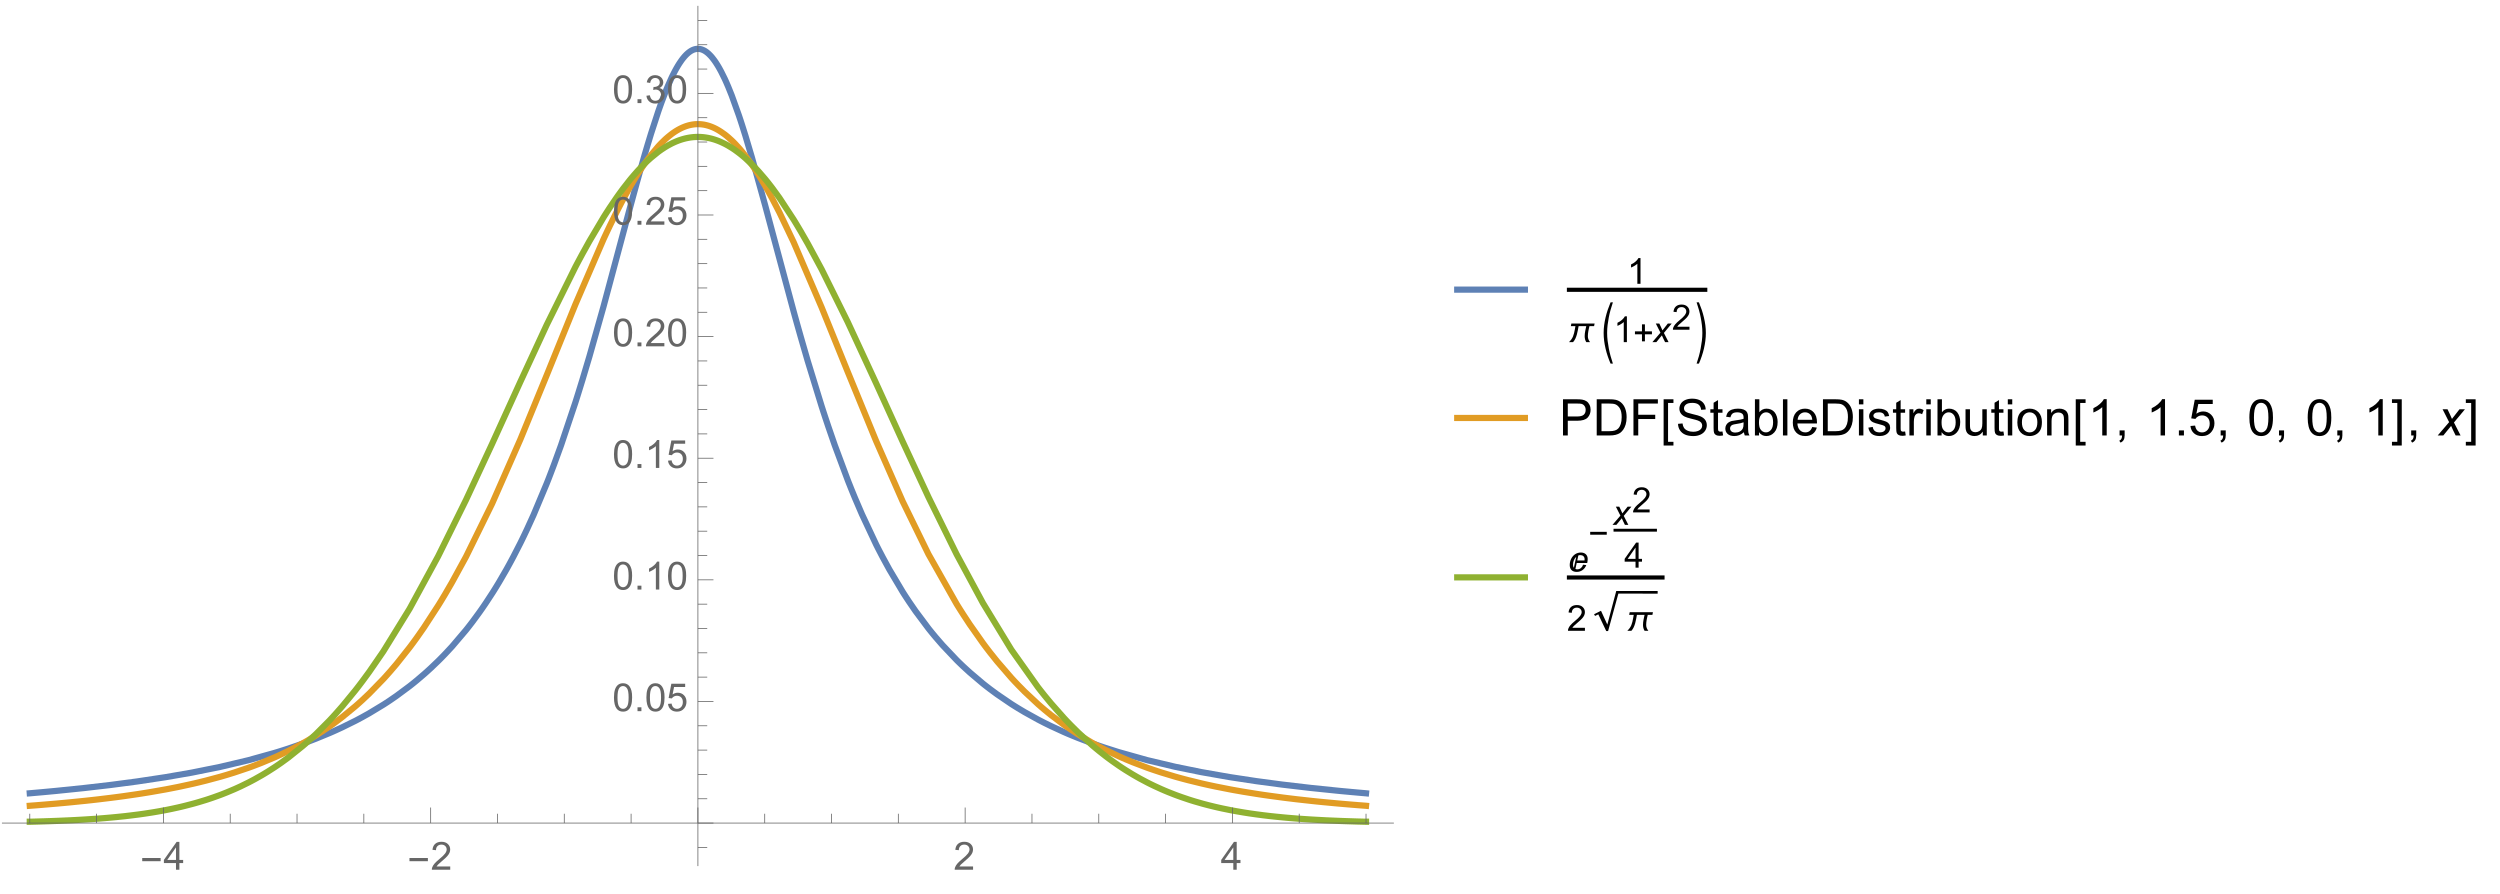 <?xml version="1.0" encoding="UTF-8"?>
<svg xmlns="http://www.w3.org/2000/svg" xmlns:xlink="http://www.w3.org/1999/xlink" width="643pt" height="230pt" viewBox="0 0 643 230" version="1.1">
<defs>
<g>
<symbol overflow="visible" id="glyph0-0">
<path style="stroke:none;" d=""/>
</symbol>
<symbol overflow="visible" id="glyph0-1">
<path style="stroke:none;" d="M 5.289 -2.191 L 0.551 -2.191 L 0.551 -3.012 L 5.289 -3.012 Z M 5.289 -2.191 "/>
</symbol>
<symbol overflow="visible" id="glyph1-0">
<path style="stroke:none;" d=""/>
</symbol>
<symbol overflow="visible" id="glyph1-1">
<path style="stroke:none;" d="M 3.234 0 L 3.234 -1.715 L 0.125 -1.715 L 0.125 -2.52 L 3.395 -7.156 L 4.109 -7.156 L 4.109 -2.52 L 5.078 -2.52 L 5.078 -1.715 L 4.109 -1.715 L 4.109 0 Z M 3.234 -2.52 L 3.234 -5.746 L 0.992 -2.52 Z M 3.234 -2.52 "/>
</symbol>
<symbol overflow="visible" id="glyph1-2">
<path style="stroke:none;" d="M 5.035 -0.844 L 5.035 0 L 0.305 0 C 0.297 -0.211 0.332 -0.414 0.406 -0.609 C 0.527 -0.934 0.719 -1.25 0.984 -1.562 C 1.25 -1.875 1.633 -2.234 2.133 -2.648 C 2.91 -3.285 3.438 -3.789 3.711 -4.164 C 3.984 -4.535 4.121 -4.887 4.121 -5.219 C 4.121 -5.566 3.996 -5.863 3.746 -6.102 C 3.5 -6.34 3.172 -6.461 2.773 -6.461 C 2.352 -6.461 2.012 -6.332 1.758 -6.078 C 1.504 -5.824 1.375 -5.473 1.371 -5.023 L 0.469 -5.117 C 0.531 -5.789 0.762 -6.305 1.168 -6.656 C 1.57 -7.012 2.113 -7.188 2.793 -7.188 C 3.48 -7.188 4.023 -6.996 4.422 -6.617 C 4.824 -6.234 5.023 -5.762 5.023 -5.199 C 5.023 -4.914 4.965 -4.633 4.848 -4.355 C 4.73 -4.078 4.535 -3.789 4.266 -3.48 C 3.992 -3.176 3.543 -2.754 2.91 -2.223 C 2.383 -1.781 2.043 -1.48 1.895 -1.32 C 1.746 -1.164 1.621 -1.004 1.523 -0.844 Z M 5.035 -0.844 "/>
</symbol>
<symbol overflow="visible" id="glyph1-3">
<path style="stroke:none;" d="M 0.414 -3.531 C 0.414 -4.375 0.504 -5.059 0.676 -5.574 C 0.852 -6.09 1.109 -6.488 1.453 -6.766 C 1.797 -7.047 2.227 -7.188 2.75 -7.188 C 3.133 -7.188 3.469 -7.109 3.758 -6.957 C 4.047 -6.801 4.289 -6.578 4.477 -6.285 C 4.664 -5.996 4.812 -5.641 4.922 -5.223 C 5.031 -4.805 5.082 -4.238 5.082 -3.531 C 5.082 -2.691 4.996 -2.012 4.824 -1.496 C 4.652 -0.98 4.395 -0.582 4.051 -0.301 C 3.707 -0.02 3.273 0.121 2.75 0.121 C 2.059 0.121 1.516 -0.125 1.125 -0.621 C 0.652 -1.215 0.414 -2.188 0.414 -3.531 Z M 1.32 -3.531 C 1.32 -2.355 1.457 -1.574 1.73 -1.184 C 2.008 -0.797 2.344 -0.602 2.75 -0.602 C 3.152 -0.602 3.492 -0.797 3.766 -1.188 C 4.043 -1.578 4.18 -2.359 4.18 -3.531 C 4.18 -4.711 4.043 -5.492 3.766 -5.879 C 3.492 -6.266 3.148 -6.461 2.738 -6.461 C 2.336 -6.461 2.012 -6.289 1.773 -5.945 C 1.469 -5.512 1.32 -4.707 1.32 -3.531 Z M 1.32 -3.531 "/>
</symbol>
<symbol overflow="visible" id="glyph1-4">
<path style="stroke:none;" d="M 0.906 0 L 0.906 -1 L 1.91 -1 L 1.91 0 Z M 0.906 0 "/>
</symbol>
<symbol overflow="visible" id="glyph1-5">
<path style="stroke:none;" d="M 0.414 -1.875 L 1.336 -1.953 C 1.406 -1.504 1.566 -1.168 1.812 -0.941 C 2.062 -0.715 2.363 -0.602 2.715 -0.602 C 3.137 -0.602 3.496 -0.762 3.789 -1.078 C 4.082 -1.398 4.227 -1.82 4.227 -2.348 C 4.227 -2.852 4.086 -3.246 3.805 -3.535 C 3.523 -3.824 3.156 -3.969 2.699 -3.969 C 2.418 -3.969 2.16 -3.906 1.934 -3.777 C 1.707 -3.648 1.527 -3.48 1.398 -3.277 L 0.57 -3.383 L 1.266 -7.062 L 4.824 -7.062 L 4.824 -6.219 L 1.969 -6.219 L 1.582 -4.297 C 2.012 -4.598 2.461 -4.746 2.934 -4.746 C 3.559 -4.746 4.086 -4.531 4.516 -4.098 C 4.945 -3.664 5.16 -3.105 5.16 -2.426 C 5.16 -1.777 4.973 -1.219 4.594 -0.746 C 4.137 -0.168 3.508 0.121 2.715 0.121 C 2.062 0.121 1.531 -0.059 1.121 -0.426 C 0.711 -0.789 0.473 -1.273 0.414 -1.875 Z M 0.414 -1.875 "/>
</symbol>
<symbol overflow="visible" id="glyph1-6">
<path style="stroke:none;" d="M 3.727 0 L 2.848 0 L 2.848 -5.602 C 2.637 -5.398 2.359 -5.195 2.016 -4.996 C 1.672 -4.793 1.363 -4.641 1.09 -4.539 L 1.09 -5.391 C 1.582 -5.621 2.012 -5.902 2.379 -6.23 C 2.746 -6.559 3.008 -6.879 3.16 -7.188 L 3.727 -7.188 Z M 3.727 0 "/>
</symbol>
<symbol overflow="visible" id="glyph1-7">
<path style="stroke:none;" d="M 0.422 -1.891 L 1.297 -2.008 C 1.398 -1.508 1.57 -1.148 1.812 -0.93 C 2.055 -0.711 2.352 -0.602 2.699 -0.602 C 3.113 -0.602 3.461 -0.742 3.746 -1.031 C 4.031 -1.316 4.176 -1.672 4.176 -2.094 C 4.176 -2.5 4.043 -2.832 3.781 -3.094 C 3.516 -3.355 3.18 -3.484 2.773 -3.484 C 2.609 -3.484 2.402 -3.453 2.152 -3.391 L 2.25 -4.16 C 2.309 -4.152 2.355 -4.148 2.391 -4.148 C 2.766 -4.148 3.105 -4.25 3.402 -4.445 C 3.703 -4.641 3.852 -4.941 3.852 -5.348 C 3.852 -5.668 3.742 -5.938 3.523 -6.148 C 3.305 -6.359 3.027 -6.465 2.68 -6.465 C 2.34 -6.465 2.055 -6.359 1.828 -6.141 C 1.598 -5.926 1.453 -5.605 1.387 -5.176 L 0.508 -5.332 C 0.617 -5.922 0.859 -6.379 1.242 -6.703 C 1.621 -7.027 2.094 -7.188 2.66 -7.188 C 3.051 -7.188 3.41 -7.105 3.742 -6.938 C 4.07 -6.77 4.32 -6.539 4.496 -6.25 C 4.668 -5.961 4.758 -5.652 4.758 -5.328 C 4.758 -5.02 4.672 -4.734 4.508 -4.484 C 4.34 -4.23 4.094 -4.027 3.77 -3.875 C 4.191 -3.777 4.523 -3.578 4.758 -3.27 C 4.992 -2.961 5.109 -2.578 5.109 -2.113 C 5.109 -1.488 4.879 -0.961 4.422 -0.523 C 3.969 -0.09 3.391 0.125 2.695 0.125 C 2.066 0.125 1.547 -0.059 1.129 -0.434 C 0.715 -0.809 0.477 -1.293 0.422 -1.891 Z M 0.422 -1.891 "/>
</symbol>
<symbol overflow="visible" id="glyph2-0">
<path style="stroke:none;" d=""/>
</symbol>
<symbol overflow="visible" id="glyph2-1">
<path style="stroke:none;" d="M 3.438 0 L 2.629 0 L 2.629 -5.168 C 2.434 -4.98 2.176 -4.797 1.859 -4.609 C 1.543 -4.422 1.258 -4.285 1.004 -4.191 L 1.004 -4.977 C 1.457 -5.188 1.855 -5.445 2.195 -5.75 C 2.535 -6.055 2.773 -6.348 2.914 -6.633 L 3.438 -6.633 Z M 3.438 0 "/>
</symbol>
<symbol overflow="visible" id="glyph2-2">
<path style="stroke:none;" d="M 4.645 -0.781 L 4.645 0 L 0.281 0 C 0.273 -0.195 0.305 -0.383 0.375 -0.562 C 0.484 -0.859 0.664 -1.152 0.906 -1.441 C 1.152 -1.73 1.508 -2.062 1.969 -2.441 C 2.688 -3.031 3.172 -3.496 3.426 -3.844 C 3.676 -4.188 3.805 -4.512 3.805 -4.816 C 3.805 -5.137 3.688 -5.41 3.457 -5.633 C 3.227 -5.852 2.93 -5.961 2.559 -5.961 C 2.168 -5.961 1.855 -5.844 1.621 -5.609 C 1.387 -5.375 1.27 -5.051 1.266 -4.637 L 0.434 -4.723 C 0.488 -5.344 0.703 -5.82 1.078 -6.145 C 1.449 -6.469 1.949 -6.633 2.578 -6.633 C 3.211 -6.633 3.715 -6.457 4.082 -6.105 C 4.453 -5.754 4.637 -5.32 4.637 -4.801 C 4.637 -4.535 4.582 -4.273 4.477 -4.02 C 4.367 -3.766 4.188 -3.496 3.938 -3.215 C 3.688 -2.93 3.27 -2.543 2.688 -2.051 C 2.199 -1.641 1.887 -1.363 1.75 -1.219 C 1.609 -1.074 1.496 -0.926 1.406 -0.781 Z M 4.645 -0.781 "/>
</symbol>
<symbol overflow="visible" id="glyph3-0">
<path style="stroke:none;" d=""/>
</symbol>
<symbol overflow="visible" id="glyph3-1">
<path style="stroke:none;" d="M 7.133 -4.789 L 7 -4.113 L 5.805 -4.113 C 5.754 -3.902 5.703 -3.688 5.652 -3.469 C 5.605 -3.254 5.559 -3.039 5.523 -2.82 C 5.484 -2.605 5.453 -2.387 5.43 -2.168 C 5.406 -1.949 5.395 -1.73 5.395 -1.508 C 5.395 -1.219 5.445 -0.949 5.547 -0.707 C 5.648 -0.461 5.789 -0.227 5.965 0 L 4.988 0 C 4.844 -0.238 4.738 -0.484 4.676 -0.738 C 4.609 -0.992 4.578 -1.254 4.578 -1.531 C 4.578 -1.75 4.59 -1.969 4.617 -2.188 C 4.645 -2.402 4.676 -2.617 4.715 -2.832 C 4.758 -3.047 4.801 -3.262 4.848 -3.473 C 4.898 -3.688 4.945 -3.902 4.988 -4.113 L 3.016 -4.113 C 2.949 -3.773 2.883 -3.414 2.816 -3.043 C 2.75 -2.672 2.668 -2.309 2.566 -1.945 C 2.465 -1.586 2.34 -1.238 2.184 -0.906 C 2.027 -0.574 1.832 -0.27 1.59 0 L 0.539 0 C 0.648 -0.113 0.754 -0.23 0.859 -0.344 C 0.965 -0.461 1.066 -0.582 1.156 -0.707 C 1.332 -0.949 1.473 -1.207 1.586 -1.484 C 1.695 -1.762 1.785 -2.051 1.859 -2.344 C 1.934 -2.641 1.996 -2.938 2.043 -3.238 C 2.094 -3.535 2.145 -3.828 2.199 -4.113 L 1.023 -4.113 L 1.156 -4.789 Z M 7.133 -4.789 "/>
</symbol>
<symbol overflow="visible" id="glyph3-2">
<path style="stroke:none;" d="M 2.836 5.523 L 2.238 5.523 C 1.977 4.918 1.734 4.293 1.516 3.645 C 1.297 2.996 1.109 2.34 0.953 1.672 C 0.797 1.004 0.672 0.336 0.586 -0.34 C 0.5 -1.016 0.457 -1.684 0.457 -2.352 C 0.457 -3.031 0.5 -3.707 0.59 -4.379 C 0.676 -5.055 0.801 -5.719 0.957 -6.379 C 1.113 -7.039 1.305 -7.691 1.52 -8.336 C 1.738 -8.98 1.977 -9.613 2.238 -10.234 L 2.836 -10.234 C 2.613 -9.578 2.41 -8.926 2.234 -8.289 C 2.055 -7.648 1.902 -7.004 1.781 -6.359 C 1.656 -5.715 1.555 -5.062 1.473 -4.402 C 1.391 -3.742 1.352 -3.062 1.352 -2.367 C 1.352 -1.695 1.395 -1.023 1.477 -0.355 C 1.559 0.312 1.664 0.98 1.789 1.637 C 1.914 2.297 2.066 2.953 2.246 3.602 C 2.422 4.25 2.617 4.891 2.836 5.523 Z M 2.836 5.523 "/>
</symbol>
<symbol overflow="visible" id="glyph3-3">
<path style="stroke:none;" d="M 4.879 -2.016 L 3.074 -2.016 L 3.074 -0.207 L 2.316 -0.207 L 2.316 -2.016 L 0.508 -2.016 L 0.508 -2.773 L 2.316 -2.773 L 2.316 -4.578 L 3.074 -4.578 L 3.074 -2.773 L 4.879 -2.773 Z M 4.879 -2.016 "/>
</symbol>
<symbol overflow="visible" id="glyph3-4">
<path style="stroke:none;" d="M 0.363 5.523 C 0.582 4.887 0.777 4.246 0.957 3.602 C 1.133 2.957 1.285 2.301 1.41 1.637 C 1.535 0.977 1.641 0.312 1.723 -0.352 C 1.805 -1.016 1.848 -1.688 1.848 -2.367 C 1.848 -3.066 1.809 -3.746 1.727 -4.402 C 1.648 -5.062 1.547 -5.711 1.418 -6.359 C 1.297 -7.004 1.145 -7.648 0.965 -8.289 C 0.789 -8.93 0.586 -9.578 0.363 -10.234 L 0.961 -10.234 C 1.223 -9.613 1.461 -8.98 1.68 -8.336 C 1.898 -7.691 2.086 -7.039 2.242 -6.375 C 2.398 -5.715 2.523 -5.051 2.613 -4.379 C 2.699 -3.707 2.746 -3.031 2.746 -2.352 C 2.746 -1.688 2.699 -1.02 2.613 -0.34 C 2.527 0.336 2.406 1.008 2.25 1.676 C 2.094 2.344 1.906 3 1.684 3.645 C 1.465 4.293 1.223 4.918 0.961 5.523 Z M 0.363 5.523 "/>
</symbol>
<symbol overflow="visible" id="glyph3-5">
<path style="stroke:none;" d="M 4.855 -3.219 C 4.855 -3.043 4.84 -2.871 4.816 -2.699 C 4.793 -2.527 4.762 -2.355 4.727 -2.188 L 2.027 -2.188 L 1.699 -0.668 C 1.77 -0.637 1.844 -0.613 1.922 -0.594 C 2 -0.578 2.074 -0.566 2.152 -0.566 C 2.348 -0.566 2.527 -0.598 2.688 -0.652 C 2.844 -0.711 2.988 -0.789 3.113 -0.895 C 3.238 -1 3.348 -1.125 3.441 -1.27 C 3.531 -1.418 3.609 -1.582 3.668 -1.758 L 4.496 -1.66 C 4.391 -1.395 4.258 -1.152 4.098 -0.938 C 3.934 -0.723 3.746 -0.535 3.535 -0.383 C 3.324 -0.23 3.09 -0.113 2.836 -0.027 C 2.578 0.055 2.309 0.094 2.02 0.094 C 1.742 0.094 1.492 0.055 1.273 -0.023 C 1.051 -0.102 0.867 -0.215 0.711 -0.363 C 0.559 -0.516 0.441 -0.699 0.359 -0.918 C 0.277 -1.137 0.234 -1.383 0.234 -1.664 C 0.234 -1.938 0.266 -2.207 0.324 -2.473 C 0.383 -2.742 0.473 -2.996 0.586 -3.234 C 0.699 -3.473 0.84 -3.691 1.008 -3.895 C 1.176 -4.098 1.363 -4.273 1.574 -4.422 C 1.785 -4.57 2.02 -4.684 2.277 -4.766 C 2.531 -4.848 2.805 -4.891 3.102 -4.891 C 3.363 -4.891 3.602 -4.852 3.816 -4.777 C 4.031 -4.703 4.215 -4.598 4.367 -4.453 C 4.52 -4.312 4.641 -4.137 4.727 -3.93 C 4.812 -3.723 4.855 -3.484 4.855 -3.219 Z M 4.059 -3.176 C 4.059 -3.34 4.035 -3.484 3.98 -3.613 C 3.93 -3.742 3.855 -3.852 3.762 -3.941 C 3.668 -4.031 3.551 -4.102 3.418 -4.152 C 3.285 -4.199 3.137 -4.223 2.98 -4.223 C 2.891 -4.223 2.797 -4.219 2.707 -4.207 C 2.613 -4.195 2.527 -4.172 2.445 -4.129 L 2.168 -2.852 L 4.035 -2.852 C 4.051 -2.961 4.059 -3.07 4.059 -3.176 Z M 1.906 -3.789 C 1.77 -3.664 1.652 -3.523 1.551 -3.375 C 1.449 -3.223 1.363 -3.062 1.293 -2.891 C 1.223 -2.723 1.172 -2.547 1.137 -2.363 C 1.102 -2.184 1.082 -2 1.082 -1.82 C 1.082 -1.75 1.082 -1.676 1.09 -1.602 C 1.094 -1.527 1.102 -1.457 1.121 -1.383 C 1.137 -1.312 1.16 -1.242 1.188 -1.176 C 1.215 -1.105 1.254 -1.043 1.301 -0.988 Z M 1.906 -3.789 "/>
</symbol>
<symbol overflow="visible" id="glyph4-0">
<path style="stroke:none;" d=""/>
</symbol>
<symbol overflow="visible" id="glyph4-1">
<path style="stroke:none;" d="M -0.012 0 L 2.07 -2.43 L 0.875 -4.785 L 1.777 -4.785 L 2.18 -3.934 C 2.332 -3.617 2.465 -3.312 2.586 -3.02 L 3.965 -4.785 L 4.961 -4.785 L 2.953 -2.367 L 4.16 0 L 3.258 0 L 2.781 -0.973 C 2.68 -1.18 2.562 -1.438 2.434 -1.742 L 1.008 0 Z M -0.012 0 "/>
</symbol>
<symbol overflow="visible" id="glyph5-0">
<path style="stroke:none;" d=""/>
</symbol>
<symbol overflow="visible" id="glyph5-1">
<path style="stroke:none;" d="M 4.531 -0.762 L 4.531 0 L 0.273 0 C 0.266 -0.191 0.297 -0.375 0.363 -0.551 C 0.473 -0.84 0.648 -1.125 0.887 -1.406 C 1.125 -1.688 1.469 -2.012 1.922 -2.383 C 2.621 -2.957 3.094 -3.41 3.34 -3.746 C 3.586 -4.082 3.711 -4.398 3.711 -4.699 C 3.711 -5.012 3.598 -5.277 3.371 -5.492 C 3.148 -5.707 2.855 -5.812 2.496 -5.812 C 2.117 -5.812 1.812 -5.699 1.582 -5.473 C 1.352 -5.242 1.238 -4.926 1.234 -4.523 L 0.422 -4.605 C 0.477 -5.211 0.688 -5.676 1.051 -5.992 C 1.414 -6.309 1.902 -6.469 2.516 -6.469 C 3.133 -6.469 3.621 -6.297 3.98 -5.953 C 4.34 -5.609 4.523 -5.188 4.523 -4.68 C 4.523 -4.422 4.469 -4.168 4.363 -3.922 C 4.258 -3.672 4.082 -3.41 3.84 -3.133 C 3.594 -2.859 3.188 -2.48 2.617 -2 C 2.145 -1.602 1.84 -1.332 1.703 -1.188 C 1.57 -1.047 1.461 -0.902 1.371 -0.762 Z M 4.531 -0.762 "/>
</symbol>
<symbol overflow="visible" id="glyph5-2">
<path style="stroke:none;" d="M 2.91 0 L 2.91 -1.543 L 0.113 -1.543 L 0.113 -2.266 L 3.055 -6.441 L 3.699 -6.441 L 3.699 -2.266 L 4.57 -2.266 L 4.57 -1.543 L 3.699 -1.543 L 3.699 0 Z M 2.91 -2.266 L 2.91 -5.172 L 0.891 -2.266 Z M 2.91 -2.266 "/>
</symbol>
<symbol overflow="visible" id="glyph6-0">
<path style="stroke:none;" d=""/>
</symbol>
<symbol overflow="visible" id="glyph6-1">
<path style="stroke:none;" d="M 1.004 0 L 1.004 -9.305 L 4.512 -9.305 C 5.129 -9.305 5.602 -9.277 5.93 -9.219 C 6.387 -9.141 6.77 -8.996 7.078 -8.781 C 7.387 -8.566 7.637 -8.27 7.824 -7.883 C 8.012 -7.5 8.105 -7.074 8.105 -6.613 C 8.105 -5.824 7.855 -5.152 7.352 -4.605 C 6.848 -4.059 5.938 -3.781 4.621 -3.781 L 2.234 -3.781 L 2.234 0 Z M 2.234 -4.883 L 4.641 -4.883 C 5.438 -4.883 6 -5.031 6.336 -5.324 C 6.668 -5.621 6.836 -6.039 6.836 -6.578 C 6.836 -6.965 6.738 -7.297 6.543 -7.574 C 6.344 -7.852 6.086 -8.035 5.766 -8.125 C 5.559 -8.18 5.172 -8.207 4.613 -8.207 L 2.234 -8.207 Z M 2.234 -4.883 "/>
</symbol>
<symbol overflow="visible" id="glyph6-2">
<path style="stroke:none;" d="M 1.004 0 L 1.004 -9.305 L 4.207 -9.305 C 4.93 -9.305 5.484 -9.262 5.867 -9.172 C 6.398 -9.051 6.852 -8.828 7.23 -8.508 C 7.723 -8.094 8.09 -7.562 8.332 -6.914 C 8.574 -6.27 8.695 -5.531 8.695 -4.703 C 8.695 -3.996 8.613 -3.371 8.449 -2.824 C 8.285 -2.277 8.07 -1.828 7.812 -1.469 C 7.555 -1.113 7.273 -0.832 6.965 -0.625 C 6.66 -0.422 6.289 -0.266 5.855 -0.16 C 5.422 -0.055 4.922 0 4.359 0 Z M 2.234 -1.098 L 4.223 -1.098 C 4.836 -1.098 5.316 -1.156 5.664 -1.27 C 6.016 -1.383 6.293 -1.543 6.5 -1.75 C 6.793 -2.043 7.02 -2.438 7.184 -2.93 C 7.344 -3.422 7.426 -4.02 7.426 -4.723 C 7.426 -5.695 7.266 -6.445 6.949 -6.965 C 6.629 -7.488 6.238 -7.84 5.781 -8.016 C 5.453 -8.145 4.922 -8.207 4.188 -8.207 L 2.234 -8.207 Z M 2.234 -1.098 "/>
</symbol>
<symbol overflow="visible" id="glyph6-3">
<path style="stroke:none;" d="M 1.066 0 L 1.066 -9.305 L 7.344 -9.305 L 7.344 -8.207 L 2.297 -8.207 L 2.297 -5.324 L 6.664 -5.324 L 6.664 -4.227 L 2.297 -4.227 L 2.297 0 Z M 1.066 0 "/>
</symbol>
<symbol overflow="visible" id="glyph6-4">
<path style="stroke:none;" d="M 0.586 -2.988 L 1.746 -3.09 C 1.801 -2.625 1.93 -2.242 2.129 -1.945 C 2.332 -1.648 2.645 -1.406 3.066 -1.223 C 3.488 -1.039 3.965 -0.945 4.492 -0.945 C 4.965 -0.945 5.379 -1.016 5.738 -1.156 C 6.098 -1.297 6.367 -1.488 6.543 -1.73 C 6.719 -1.973 6.805 -2.238 6.805 -2.527 C 6.805 -2.82 6.719 -3.074 6.551 -3.293 C 6.383 -3.508 6.102 -3.691 5.711 -3.84 C 5.461 -3.938 4.91 -4.09 4.055 -4.293 C 3.199 -4.5 2.602 -4.691 2.258 -4.875 C 1.816 -5.109 1.484 -5.398 1.266 -5.742 C 1.047 -6.086 0.938 -6.473 0.938 -6.898 C 0.938 -7.367 1.074 -7.809 1.34 -8.219 C 1.605 -8.625 1.996 -8.934 2.508 -9.148 C 3.02 -9.359 3.59 -9.465 4.215 -9.465 C 4.906 -9.465 5.512 -9.352 6.039 -9.133 C 6.566 -8.91 6.973 -8.582 7.254 -8.148 C 7.539 -7.719 7.691 -7.23 7.711 -6.684 L 6.531 -6.594 C 6.469 -7.184 6.254 -7.629 5.887 -7.93 C 5.52 -8.23 4.98 -8.379 4.266 -8.379 C 3.52 -8.379 2.977 -8.242 2.637 -7.969 C 2.297 -7.695 2.125 -7.367 2.125 -6.984 C 2.125 -6.648 2.246 -6.375 2.488 -6.156 C 2.727 -5.941 3.344 -5.719 4.344 -5.492 C 5.344 -5.266 6.031 -5.07 6.406 -4.898 C 6.945 -4.648 7.348 -4.336 7.605 -3.953 C 7.863 -3.57 7.992 -3.129 7.992 -2.629 C 7.992 -2.133 7.852 -1.668 7.566 -1.227 C 7.281 -0.789 6.875 -0.449 6.344 -0.207 C 5.812 0.035 5.215 0.16 4.551 0.16 C 3.711 0.16 3.004 0.035 2.434 -0.211 C 1.863 -0.457 1.418 -0.824 1.094 -1.316 C 0.77 -1.809 0.602 -2.367 0.586 -2.988 Z M 0.586 -2.988 "/>
</symbol>
<symbol overflow="visible" id="glyph6-5">
<path style="stroke:none;" d="M 3.352 -1.023 L 3.516 -0.012 C 3.195 0.055 2.906 0.09 2.652 0.09 C 2.238 0.09 1.918 0.023 1.688 -0.109 C 1.461 -0.238 1.301 -0.41 1.207 -0.625 C 1.113 -0.84 1.066 -1.289 1.066 -1.973 L 1.066 -5.852 L 0.227 -5.852 L 0.227 -6.742 L 1.066 -6.742 L 1.066 -8.41 L 2.203 -9.098 L 2.203 -6.742 L 3.352 -6.742 L 3.352 -5.852 L 2.203 -5.852 L 2.203 -1.91 C 2.203 -1.586 2.223 -1.375 2.262 -1.281 C 2.305 -1.188 2.367 -1.113 2.461 -1.059 C 2.551 -1.004 2.68 -0.977 2.852 -0.977 C 2.977 -0.977 3.145 -0.992 3.352 -1.023 Z M 3.352 -1.023 "/>
</symbol>
<symbol overflow="visible" id="glyph6-6">
<path style="stroke:none;" d="M 5.258 -0.832 C 4.832 -0.473 4.426 -0.219 4.035 -0.07 C 3.645 0.078 3.223 0.152 2.773 0.152 C 2.031 0.152 1.465 -0.027 1.066 -0.391 C 0.668 -0.754 0.469 -1.215 0.469 -1.777 C 0.469 -2.109 0.543 -2.41 0.695 -2.684 C 0.844 -2.957 1.043 -3.172 1.285 -3.34 C 1.527 -3.504 1.805 -3.629 2.109 -3.715 C 2.332 -3.773 2.672 -3.828 3.125 -3.883 C 4.047 -3.992 4.727 -4.125 5.16 -4.277 C 5.164 -4.434 5.168 -4.535 5.168 -4.578 C 5.168 -5.043 5.059 -5.371 4.844 -5.562 C 4.551 -5.82 4.117 -5.949 3.543 -5.949 C 3.004 -5.949 2.609 -5.855 2.352 -5.664 C 2.094 -5.477 1.906 -5.145 1.785 -4.664 L 0.668 -4.816 C 0.77 -5.297 0.934 -5.684 1.168 -5.977 C 1.402 -6.27 1.738 -6.496 2.176 -6.656 C 2.617 -6.812 3.129 -6.895 3.707 -6.895 C 4.281 -6.895 4.75 -6.824 5.109 -6.691 C 5.469 -6.555 5.734 -6.383 5.902 -6.18 C 6.07 -5.973 6.191 -5.715 6.258 -5.402 C 6.297 -5.207 6.316 -4.855 6.316 -4.348 L 6.316 -2.824 C 6.316 -1.762 6.34 -1.09 6.391 -0.809 C 6.438 -0.527 6.535 -0.258 6.68 0 L 5.484 0 C 5.367 -0.238 5.289 -0.516 5.258 -0.832 Z M 5.16 -3.383 C 4.746 -3.215 4.125 -3.07 3.293 -2.953 C 2.824 -2.883 2.492 -2.809 2.297 -2.723 C 2.102 -2.637 1.953 -2.516 1.848 -2.352 C 1.742 -2.188 1.688 -2.008 1.688 -1.809 C 1.688 -1.504 1.805 -1.25 2.035 -1.047 C 2.266 -0.844 2.602 -0.742 3.047 -0.742 C 3.488 -0.742 3.879 -0.84 4.223 -1.031 C 4.562 -1.223 4.816 -1.488 4.977 -1.82 C 5.098 -2.078 5.16 -2.461 5.16 -2.965 Z M 5.16 -3.383 "/>
</symbol>
<symbol overflow="visible" id="glyph6-7">
<path style="stroke:none;" d="M 1.91 0 L 0.852 0 L 0.852 -9.305 L 1.992 -9.305 L 1.992 -5.984 C 2.477 -6.59 3.09 -6.895 3.84 -6.895 C 4.254 -6.895 4.648 -6.809 5.02 -6.645 C 5.391 -6.477 5.691 -6.242 5.934 -5.938 C 6.172 -5.637 6.359 -5.27 6.492 -4.844 C 6.629 -4.414 6.695 -3.957 6.695 -3.473 C 6.695 -2.316 6.41 -1.426 5.84 -0.793 C 5.27 -0.164 4.582 0.152 3.781 0.152 C 2.988 0.152 2.363 -0.18 1.91 -0.844 Z M 1.898 -3.422 C 1.898 -2.613 2.008 -2.027 2.227 -1.668 C 2.586 -1.082 3.074 -0.789 3.688 -0.789 C 4.188 -0.789 4.617 -1.004 4.984 -1.438 C 5.348 -1.871 5.527 -2.52 5.527 -3.375 C 5.527 -4.258 5.355 -4.906 5.004 -5.324 C 4.656 -5.742 4.234 -5.953 3.738 -5.953 C 3.238 -5.953 2.809 -5.738 2.445 -5.305 C 2.082 -4.871 1.898 -4.242 1.898 -3.422 Z M 1.898 -3.422 "/>
</symbol>
<symbol overflow="visible" id="glyph6-8">
<path style="stroke:none;" d="M 0.832 0 L 0.832 -9.305 L 1.973 -9.305 L 1.973 0 Z M 0.832 0 "/>
</symbol>
<symbol overflow="visible" id="glyph6-9">
<path style="stroke:none;" d="M 5.473 -2.172 L 6.652 -2.023 C 6.465 -1.336 6.121 -0.801 5.617 -0.418 C 5.113 -0.039 4.473 0.152 3.688 0.152 C 2.703 0.152 1.922 -0.152 1.344 -0.758 C 0.766 -1.367 0.477 -2.219 0.477 -3.312 C 0.477 -4.445 0.77 -5.328 1.352 -5.953 C 1.938 -6.578 2.695 -6.895 3.625 -6.895 C 4.527 -6.895 5.262 -6.586 5.832 -5.973 C 6.406 -5.359 6.691 -4.496 6.691 -3.383 C 6.691 -3.316 6.688 -3.215 6.684 -3.078 L 1.656 -3.078 C 1.699 -2.336 1.91 -1.77 2.285 -1.379 C 2.66 -0.984 3.133 -0.789 3.695 -0.789 C 4.113 -0.789 4.473 -0.898 4.766 -1.117 C 5.062 -1.336 5.297 -1.688 5.473 -2.172 Z M 1.719 -4.02 L 5.484 -4.02 C 5.434 -4.586 5.289 -5.012 5.055 -5.293 C 4.688 -5.734 4.219 -5.953 3.637 -5.953 C 3.113 -5.953 2.672 -5.777 2.312 -5.426 C 1.957 -5.074 1.758 -4.605 1.719 -4.02 Z M 1.719 -4.02 "/>
</symbol>
<symbol overflow="visible" id="glyph6-10">
<path style="stroke:none;" d="M 0.863 -7.992 L 0.863 -9.305 L 2.008 -9.305 L 2.008 -7.992 Z M 0.863 0 L 0.863 -6.742 L 2.008 -6.742 L 2.008 0 Z M 0.863 0 "/>
</symbol>
<symbol overflow="visible" id="glyph6-11">
<path style="stroke:none;" d="M 0.398 -2.012 L 1.531 -2.191 C 1.594 -1.738 1.77 -1.391 2.059 -1.148 C 2.348 -0.906 2.754 -0.789 3.273 -0.789 C 3.801 -0.789 4.188 -0.895 4.445 -1.109 C 4.699 -1.32 4.824 -1.57 4.824 -1.859 C 4.824 -2.117 4.711 -2.32 4.488 -2.469 C 4.332 -2.57 3.941 -2.699 3.32 -2.855 C 2.48 -3.066 1.902 -3.25 1.578 -3.406 C 1.254 -3.559 1.008 -3.773 0.84 -4.047 C 0.672 -4.32 0.59 -4.621 0.59 -4.953 C 0.59 -5.254 0.66 -5.531 0.797 -5.785 C 0.934 -6.043 1.121 -6.254 1.359 -6.422 C 1.535 -6.555 1.777 -6.668 2.086 -6.758 C 2.391 -6.848 2.723 -6.895 3.07 -6.895 C 3.602 -6.895 4.066 -6.816 4.465 -6.664 C 4.867 -6.512 5.16 -6.305 5.352 -6.047 C 5.543 -5.785 5.672 -5.438 5.746 -5 L 4.629 -4.852 C 4.578 -5.195 4.43 -5.469 4.188 -5.664 C 3.945 -5.859 3.598 -5.953 3.156 -5.953 C 2.629 -5.953 2.254 -5.867 2.031 -5.695 C 1.809 -5.52 1.695 -5.316 1.695 -5.086 C 1.695 -4.938 1.742 -4.805 1.836 -4.684 C 1.93 -4.562 2.074 -4.461 2.273 -4.379 C 2.387 -4.336 2.723 -4.242 3.281 -4.086 C 4.09 -3.871 4.652 -3.695 4.973 -3.559 C 5.293 -3.422 5.543 -3.219 5.727 -2.957 C 5.906 -2.695 6 -2.371 6 -1.98 C 6 -1.602 5.887 -1.242 5.664 -0.906 C 5.441 -0.57 5.121 -0.309 4.703 -0.125 C 4.285 0.059 3.812 0.152 3.281 0.152 C 2.406 0.152 1.738 -0.031 1.277 -0.395 C 0.82 -0.758 0.527 -1.297 0.398 -2.012 Z M 0.398 -2.012 "/>
</symbol>
<symbol overflow="visible" id="glyph6-12">
<path style="stroke:none;" d="M 0.844 0 L 0.844 -6.742 L 1.871 -6.742 L 1.871 -5.719 C 2.133 -6.195 2.379 -6.512 2.598 -6.664 C 2.82 -6.816 3.066 -6.895 3.332 -6.895 C 3.719 -6.895 4.109 -6.77 4.508 -6.523 L 4.113 -5.465 C 3.836 -5.629 3.555 -5.711 3.273 -5.711 C 3.023 -5.711 2.801 -5.637 2.602 -5.488 C 2.402 -5.336 2.262 -5.129 2.176 -4.863 C 2.051 -4.457 1.988 -4.012 1.988 -3.531 L 1.988 0 Z M 0.844 0 "/>
</symbol>
<symbol overflow="visible" id="glyph6-13">
<path style="stroke:none;" d="M 5.273 0 L 5.273 -0.992 C 4.75 -0.23 4.039 0.152 3.137 0.152 C 2.738 0.152 2.367 0.078 2.023 -0.078 C 1.676 -0.23 1.422 -0.422 1.254 -0.652 C 1.086 -0.883 0.969 -1.164 0.902 -1.5 C 0.855 -1.723 0.832 -2.078 0.832 -2.562 L 0.832 -6.742 L 1.973 -6.742 L 1.973 -3.004 C 1.973 -2.406 1.996 -2.004 2.043 -1.797 C 2.117 -1.496 2.27 -1.262 2.5 -1.09 C 2.734 -0.918 3.023 -0.832 3.363 -0.832 C 3.707 -0.832 4.027 -0.918 4.328 -1.094 C 4.629 -1.27 4.844 -1.508 4.969 -1.812 C 5.094 -2.113 5.156 -2.555 5.156 -3.129 L 5.156 -6.742 L 6.297 -6.742 L 6.297 0 Z M 5.273 0 "/>
</symbol>
<symbol overflow="visible" id="glyph6-14">
<path style="stroke:none;" d="M 0.43 -3.371 C 0.43 -4.617 0.777 -5.543 1.473 -6.145 C 2.051 -6.645 2.758 -6.895 3.594 -6.895 C 4.52 -6.895 5.277 -6.59 5.867 -5.984 C 6.453 -5.375 6.746 -4.535 6.746 -3.465 C 6.746 -2.598 6.617 -1.914 6.355 -1.418 C 6.098 -0.922 5.719 -0.535 5.223 -0.262 C 4.723 0.016 4.18 0.152 3.594 0.152 C 2.648 0.152 1.887 -0.148 1.305 -0.754 C 0.723 -1.359 0.43 -2.23 0.43 -3.371 Z M 1.605 -3.371 C 1.605 -2.508 1.793 -1.859 2.172 -1.43 C 2.547 -1 3.023 -0.789 3.594 -0.789 C 4.16 -0.789 4.633 -1.004 5.008 -1.434 C 5.383 -1.867 5.574 -2.523 5.574 -3.41 C 5.574 -4.242 5.383 -4.875 5.004 -5.305 C 4.625 -5.734 4.156 -5.949 3.594 -5.949 C 3.023 -5.949 2.547 -5.734 2.172 -5.305 C 1.793 -4.879 1.605 -4.234 1.605 -3.371 Z M 1.605 -3.371 "/>
</symbol>
<symbol overflow="visible" id="glyph6-15">
<path style="stroke:none;" d="M 0.855 0 L 0.855 -6.742 L 1.887 -6.742 L 1.887 -5.781 C 2.383 -6.523 3.094 -6.895 4.031 -6.895 C 4.438 -6.895 4.809 -6.82 5.152 -6.676 C 5.492 -6.527 5.746 -6.336 5.914 -6.102 C 6.086 -5.863 6.203 -5.582 6.273 -5.258 C 6.312 -5.047 6.336 -4.676 6.336 -4.145 L 6.336 0 L 5.191 0 L 5.191 -4.102 C 5.191 -4.566 5.148 -4.914 5.059 -5.145 C 4.969 -5.375 4.812 -5.559 4.586 -5.695 C 4.359 -5.836 4.094 -5.902 3.789 -5.902 C 3.305 -5.902 2.883 -5.75 2.531 -5.441 C 2.176 -5.133 2 -4.547 2 -3.68 L 2 0 Z M 0.855 0 "/>
</symbol>
<symbol overflow="visible" id="glyph6-16">
<path style="stroke:none;" d="M 4.844 0 L 3.699 0 L 3.699 -7.281 C 3.426 -7.02 3.066 -6.758 2.617 -6.492 C 2.172 -6.23 1.77 -6.035 1.414 -5.902 L 1.414 -7.008 C 2.055 -7.309 2.613 -7.672 3.09 -8.102 C 3.57 -8.527 3.906 -8.941 4.105 -9.344 L 4.844 -9.344 Z M 4.844 0 "/>
</symbol>
<symbol overflow="visible" id="glyph6-17">
<path style="stroke:none;" d="M 1.156 0 L 1.156 -1.301 L 2.457 -1.301 L 2.457 0 C 2.457 0.477 2.371 0.863 2.203 1.16 C 2.035 1.453 1.766 1.68 1.398 1.84 L 1.078 1.352 C 1.32 1.246 1.5 1.09 1.613 0.887 C 1.727 0.68 1.789 0.387 1.805 0 Z M 1.156 0 "/>
</symbol>
<symbol overflow="visible" id="glyph6-18">
<path style="stroke:none;" d="M 1.18 0 L 1.18 -1.301 L 2.48 -1.301 L 2.48 0 Z M 1.18 0 "/>
</symbol>
<symbol overflow="visible" id="glyph6-19">
<path style="stroke:none;" d="M 0.539 -2.438 L 1.738 -2.539 C 1.828 -1.953 2.035 -1.516 2.359 -1.223 C 2.684 -0.93 3.07 -0.781 3.531 -0.781 C 4.078 -0.781 4.547 -0.988 4.926 -1.402 C 5.305 -1.816 5.496 -2.367 5.496 -3.055 C 5.496 -3.707 5.312 -4.219 4.949 -4.594 C 4.582 -4.973 4.102 -5.16 3.512 -5.16 C 3.141 -5.16 2.809 -5.078 2.516 -4.91 C 2.219 -4.742 1.984 -4.527 1.816 -4.258 L 0.742 -4.398 L 1.645 -9.18 L 6.273 -9.18 L 6.273 -8.086 L 2.559 -8.086 L 2.055 -5.586 C 2.613 -5.977 3.203 -6.172 3.816 -6.172 C 4.629 -6.172 5.312 -5.887 5.871 -5.324 C 6.43 -4.762 6.711 -4.039 6.711 -3.156 C 6.711 -2.312 6.465 -1.586 5.973 -0.973 C 5.375 -0.219 4.562 0.16 3.531 0.16 C 2.684 0.16 1.992 -0.078 1.457 -0.551 C 0.922 -1.027 0.617 -1.656 0.539 -2.438 Z M 0.539 -2.438 "/>
</symbol>
<symbol overflow="visible" id="glyph6-20">
<path style="stroke:none;" d="M 0.539 -4.59 C 0.539 -5.691 0.652 -6.574 0.879 -7.246 C 1.105 -7.918 1.441 -8.434 1.887 -8.797 C 2.336 -9.16 2.898 -9.344 3.574 -9.344 C 4.074 -9.344 4.512 -9.242 4.887 -9.043 C 5.266 -8.84 5.574 -8.551 5.82 -8.172 C 6.066 -7.793 6.258 -7.332 6.398 -6.789 C 6.539 -6.246 6.609 -5.512 6.609 -4.59 C 6.609 -3.496 6.496 -2.617 6.273 -1.945 C 6.047 -1.273 5.711 -0.758 5.266 -0.391 C 4.82 -0.023 4.254 0.16 3.574 0.16 C 2.676 0.16 1.973 -0.164 1.461 -0.805 C 0.848 -1.578 0.539 -2.84 0.539 -4.59 Z M 1.715 -4.59 C 1.715 -3.062 1.895 -2.047 2.25 -1.539 C 2.609 -1.035 3.051 -0.781 3.574 -0.781 C 4.098 -0.781 4.539 -1.035 4.898 -1.543 C 5.254 -2.051 5.434 -3.066 5.434 -4.59 C 5.434 -6.121 5.254 -7.141 4.898 -7.641 C 4.539 -8.145 4.094 -8.398 3.562 -8.398 C 3.035 -8.398 2.617 -8.176 2.305 -7.73 C 1.91 -7.164 1.715 -6.117 1.715 -4.59 Z M 1.715 -4.59 "/>
</symbol>
<symbol overflow="visible" id="glyph7-0">
<path style="stroke:none;" d=""/>
</symbol>
<symbol overflow="visible" id="glyph7-1">
<path style="stroke:none;" d="M 3.41 2.59 L 0.883 2.59 L 0.883 -9.305 L 3.41 -9.305 L 3.41 -8.359 L 2.023 -8.359 L 2.023 1.637 L 3.41 1.637 Z M 3.41 2.59 "/>
</symbol>
<symbol overflow="visible" id="glyph7-2">
<path style="stroke:none;" d="M 2.73 2.59 L 0.211 2.59 L 0.211 1.637 L 1.586 1.637 L 1.586 -8.359 L 0.211 -8.359 L 0.211 -9.305 L 2.73 -9.305 Z M 2.73 2.59 "/>
</symbol>
<symbol overflow="visible" id="glyph8-0">
<path style="stroke:none;" d=""/>
</symbol>
<symbol overflow="visible" id="glyph8-1">
<path style="stroke:none;" d="M -0.02 0 L 2.914 -3.422 L 1.23 -6.742 L 2.5 -6.742 L 3.07 -5.543 C 3.281 -5.094 3.473 -4.664 3.645 -4.254 L 5.586 -6.742 L 6.988 -6.742 L 4.156 -3.332 L 5.859 0 L 4.59 0 L 3.918 -1.371 C 3.773 -1.664 3.609 -2.023 3.43 -2.457 L 1.422 0 Z M -0.02 0 "/>
</symbol>
<symbol overflow="visible" id="glyph9-0">
<path style="stroke:none;" d=""/>
</symbol>
<symbol overflow="visible" id="glyph9-1">
<path style="stroke:none;" d="M 4.758 -1.973 L 0.496 -1.973 L 0.496 -2.711 L 4.758 -2.711 Z M 4.758 -1.973 "/>
</symbol>
<symbol overflow="visible" id="glyph10-0">
<path style="stroke:none;" d=""/>
</symbol>
<symbol overflow="visible" id="glyph10-1">
<path style="stroke:none;" d="M -0.012 0 L 2.016 -2.367 L 0.852 -4.668 L 1.73 -4.668 L 2.125 -3.836 C 2.273 -3.527 2.406 -3.227 2.523 -2.945 L 3.867 -4.668 L 4.84 -4.668 L 2.879 -2.309 L 4.055 0 L 3.176 0 L 2.711 -0.949 C 2.613 -1.152 2.5 -1.402 2.375 -1.699 L 0.984 0 Z M -0.012 0 "/>
</symbol>
</g>
<clipPath id="clip1">
  <path d="M 374 73 L 394 73 L 394 76 L 374 76 Z M 374 73 "/>
</clipPath>
<clipPath id="clip2">
  <path d="M 374 106 L 394 106 L 394 109 L 374 109 Z M 374 106 "/>
</clipPath>
<clipPath id="clip3">
  <path d="M 374 147 L 394 147 L 394 150 L 374 150 Z M 374 147 "/>
</clipPath>
</defs>
<g id="surface36">
<path style="fill:none;stroke-width:1.6;stroke-linecap:square;stroke-linejoin:miter;stroke:rgb(36.841%,50.677%,70.979%);stroke-opacity:1;stroke-miterlimit:3.25;" d="M 81.66 217.035 L 81.766 217.027 L 81.871 217.016 L 82.082 217 L 82.504 216.961 L 83.348 216.887 L 85.031 216.738 L 88.406 216.422 L 95.719 215.672 L 102.547 214.879 L 109.242 213.996 L 116.504 212.902 L 123.281 211.727 L 130.629 210.246 L 137.84 208.539 L 144.566 206.668 L 145.02 206.527 L 145.477 206.391 L 146.391 206.105 L 148.211 205.52 L 151.859 204.262 L 152.07 204.184 L 152.285 204.109 L 152.711 203.953 L 153.562 203.633 L 155.266 202.977 L 158.668 201.574 L 158.773 201.531 L 158.879 201.484 L 159.086 201.395 L 159.504 201.211 L 160.336 200.84 L 162.008 200.07 L 165.344 198.422 L 165.797 198.188 L 167.156 197.461 L 168.965 196.449 L 172.586 194.258 L 172.797 194.125 L 173.43 193.715 L 174.277 193.156 L 175.965 191.992 L 179.344 189.484 L 179.457 189.395 L 179.574 189.305 L 179.801 189.125 L 180.262 188.758 L 181.176 188.012 L 183.008 186.449 L 183.121 186.352 L 183.234 186.25 L 183.465 186.047 L 183.922 185.637 L 184.84 184.797 L 186.668 183.047 L 186.781 182.934 L 186.895 182.824 L 187.121 182.598 L 187.57 182.145 L 188.469 181.219 L 190.266 179.285 L 193.863 175.051 L 193.965 174.918 L 194.07 174.789 L 194.281 174.523 L 194.699 173.988 L 195.539 172.895 L 197.215 170.613 L 197.32 170.465 L 197.426 170.32 L 197.633 170.023 L 198.055 169.422 L 198.891 168.199 L 200.566 165.641 L 200.684 165.461 L 201.023 164.922 L 201.477 164.191 L 202.387 162.695 L 204.207 159.559 L 204.66 158.746 L 205.113 157.918 L 206.023 156.223 L 207.844 152.672 L 208.266 151.812 L 208.691 150.938 L 209.539 149.152 L 211.238 145.426 L 214.633 137.316 L 214.746 137.027 L 214.863 136.734 L 215.094 136.148 L 215.551 134.961 L 216.473 132.539 L 218.312 127.48 L 221.988 116.508 L 222.215 115.797 L 222.441 115.082 L 222.891 113.641 L 223.797 110.711 L 225.602 104.66 L 229.211 91.887 L 235.949 66.746 L 236.066 66.32 L 236.18 65.895 L 236.406 65.051 L 236.863 63.363 L 237.777 60.023 L 239.605 53.543 L 239.832 52.754 L 240.062 51.973 L 240.516 50.43 L 241.43 47.426 L 243.258 41.809 L 243.469 41.191 L 243.684 40.582 L 244.109 39.395 L 244.961 37.137 L 245.07 36.867 L 245.176 36.598 L 245.387 36.07 L 245.816 35.047 L 246.668 33.133 L 246.773 32.906 L 246.879 32.684 L 247.094 32.25 L 247.52 31.414 L 247.625 31.215 L 247.734 31.016 L 247.945 30.629 L 248.371 29.898 L 248.48 29.723 L 248.586 29.551 L 248.801 29.219 L 249.227 28.598 L 249.332 28.449 L 249.438 28.305 L 249.652 28.027 L 250.078 27.516 L 250.289 27.289 L 250.496 27.07 L 250.602 26.969 L 250.707 26.871 L 250.914 26.684 L 251.02 26.594 L 251.125 26.512 L 251.332 26.352 L 251.438 26.277 L 251.543 26.207 L 251.75 26.078 L 251.961 25.961 L 252.062 25.91 L 252.168 25.859 L 252.379 25.773 L 252.48 25.738 L 252.586 25.703 L 252.691 25.672 L 252.797 25.645 L 252.898 25.625 L 253.004 25.605 L 253.109 25.59 L 253.215 25.578 L 253.316 25.566 L 253.422 25.562 L 253.527 25.562 L 253.633 25.566 L 253.734 25.57 L 253.84 25.582 L 254.051 25.613 L 254.152 25.633 L 254.363 25.688 L 254.469 25.719 L 254.57 25.758 L 254.676 25.797 L 254.781 25.84 L 254.887 25.887 L 255.094 25.988 L 255.199 26.047 L 255.305 26.109 L 255.512 26.242 L 255.723 26.391 L 255.93 26.555 L 256.035 26.641 L 256.141 26.73 L 256.348 26.922 L 256.766 27.344 L 256.879 27.469 L 256.992 27.598 L 257.219 27.867 L 257.672 28.457 L 257.785 28.613 L 257.898 28.773 L 258.125 29.105 L 258.578 29.82 L 258.691 30.008 L 258.805 30.199 L 259.031 30.594 L 259.484 31.426 L 260.395 33.262 L 260.508 33.508 L 260.621 33.758 L 260.848 34.266 L 261.301 35.316 L 262.207 37.57 L 264.02 42.625 L 264.125 42.938 L 264.23 43.254 L 264.445 43.895 L 264.867 45.195 L 265.715 47.891 L 267.406 53.574 L 270.789 65.785 L 278.129 93.125 L 278.242 93.531 L 278.352 93.941 L 278.578 94.75 L 279.027 96.367 L 279.93 99.562 L 281.73 105.789 L 285.332 117.512 L 285.543 118.16 L 285.75 118.809 L 286.172 120.094 L 287.012 122.617 L 288.691 127.484 L 292.051 136.512 L 292.277 137.09 L 292.508 137.664 L 292.961 138.801 L 293.871 141.023 L 295.695 145.273 L 299.336 153.031 L 299.441 153.246 L 299.551 153.457 L 299.762 153.879 L 300.188 154.711 L 301.039 156.34 L 302.738 159.457 L 306.141 165.18 L 306.242 165.344 L 306.348 165.508 L 306.555 165.836 L 306.973 166.48 L 307.805 167.746 L 309.473 170.172 L 312.805 174.633 L 312.918 174.777 L 313.258 175.199 L 313.711 175.758 L 314.617 176.852 L 316.426 178.938 L 320.043 182.758 L 320.254 182.969 L 320.465 183.176 L 320.887 183.586 L 321.73 184.395 L 323.418 185.941 L 326.793 188.801 L 326.906 188.891 L 327.02 188.984 L 327.25 189.164 L 327.707 189.523 L 328.621 190.227 L 330.453 191.578 L 334.109 194.066 L 334.219 194.133 L 334.324 194.203 L 334.539 194.336 L 334.965 194.605 L 335.82 195.137 L 337.527 196.156 L 340.945 198.051 L 341.047 198.105 L 341.363 198.27 L 342.617 198.914 L 344.293 199.738 L 347.645 201.277 L 347.758 201.324 L 347.871 201.375 L 348.098 201.473 L 348.551 201.672 L 349.461 202.055 L 351.277 202.797 L 354.91 204.18 L 355.016 204.219 L 355.121 204.254 L 355.336 204.332 L 355.758 204.484 L 356.605 204.781 L 358.301 205.359 L 361.691 206.441 L 369.043 208.508 L 376.258 210.219 L 382.988 211.59 L 390.289 212.871 L 397.102 213.906 L 403.781 214.797 L 411.027 215.645 L 417.789 216.344 L 417.91 216.355 L 418.262 216.391 L 418.734 216.438 L 419.68 216.527 L 421.566 216.699 L 421.801 216.723 L 422.039 216.742 L 422.508 216.785 L 423.453 216.871 L 423.57 216.879 L 423.688 216.891 L 423.926 216.91 L 424.395 216.953 L 424.516 216.965 L 424.633 216.973 L 424.867 216.992 L 424.984 217.004 L 425.105 217.016 L 425.223 217.023 L 425.34 217.035 " transform="matrix(1,0,0,1,-74,-13)"/>
<path style="fill:none;stroke-width:1.6;stroke-linecap:square;stroke-linejoin:miter;stroke:rgb(88.071%,61.104%,14.204%);stroke-opacity:1;stroke-miterlimit:3.25;" d="M 81.66 220.246 L 81.766 220.238 L 81.871 220.227 L 83.348 220.117 L 85.031 219.98 L 88.406 219.695 L 88.52 219.688 L 88.633 219.676 L 88.863 219.656 L 89.32 219.613 L 90.234 219.531 L 92.062 219.359 L 95.719 218.988 L 95.824 218.977 L 95.934 218.969 L 96.145 218.945 L 96.574 218.898 L 97.426 218.805 L 99.133 218.613 L 102.547 218.199 L 102.652 218.188 L 102.758 218.172 L 102.965 218.145 L 103.387 218.094 L 104.223 217.984 L 105.895 217.758 L 109.242 217.273 L 109.355 217.254 L 109.469 217.238 L 109.695 217.203 L 110.152 217.133 L 111.059 216.988 L 112.875 216.691 L 116.504 216.051 L 116.609 216.031 L 116.719 216.012 L 116.93 215.973 L 117.352 215.891 L 118.199 215.727 L 119.895 215.391 L 123.281 214.656 L 123.398 214.629 L 123.512 214.605 L 123.742 214.551 L 124.199 214.445 L 125.117 214.227 L 126.957 213.773 L 130.629 212.789 L 130.742 212.758 L 130.852 212.723 L 131.078 212.66 L 131.527 212.527 L 132.43 212.262 L 134.234 211.703 L 137.84 210.492 L 137.945 210.453 L 138.051 210.418 L 138.258 210.34 L 138.68 210.188 L 139.52 209.875 L 141.203 209.227 L 144.566 207.816 L 144.68 207.77 L 145.02 207.617 L 145.477 207.41 L 146.391 206.988 L 148.211 206.105 L 151.859 204.18 L 152.07 204.062 L 152.285 203.941 L 152.711 203.699 L 153.562 203.199 L 155.266 202.164 L 158.668 199.91 L 158.773 199.836 L 158.879 199.766 L 159.086 199.617 L 159.504 199.32 L 160.336 198.711 L 162.008 197.445 L 165.344 194.703 L 165.57 194.508 L 165.797 194.309 L 166.25 193.906 L 167.156 193.09 L 168.965 191.379 L 172.586 187.66 L 172.691 187.547 L 172.797 187.43 L 173.008 187.199 L 173.43 186.73 L 174.277 185.777 L 175.965 183.801 L 179.344 179.539 L 179.457 179.387 L 179.574 179.238 L 179.801 178.93 L 180.262 178.312 L 181.176 177.055 L 183.008 174.438 L 186.668 168.812 L 186.781 168.629 L 186.895 168.449 L 187.121 168.082 L 187.57 167.348 L 188.469 165.852 L 190.266 162.758 L 193.863 156.18 L 200.566 142.539 L 207.844 125.996 L 214.633 109.453 L 221.988 91.301 L 229.211 74.559 L 229.316 74.332 L 229.422 74.102 L 229.633 73.648 L 230.055 72.746 L 230.898 70.969 L 232.582 67.539 L 233.004 66.711 L 233.426 65.891 L 234.266 64.289 L 235.949 61.238 L 236.066 61.039 L 236.18 60.84 L 236.406 60.445 L 236.863 59.672 L 237.777 58.172 L 237.891 57.988 L 238.004 57.809 L 238.234 57.449 L 238.691 56.742 L 239.605 55.383 L 239.719 55.215 L 239.832 55.055 L 240.062 54.73 L 240.516 54.098 L 241.43 52.887 L 243.258 50.707 L 243.469 50.473 L 243.684 50.242 L 244.109 49.801 L 244.961 48.969 L 245.07 48.867 L 245.176 48.77 L 245.387 48.578 L 245.816 48.211 L 246.668 47.527 L 246.879 47.371 L 247.094 47.215 L 247.52 46.926 L 247.625 46.855 L 247.734 46.785 L 247.945 46.652 L 248.371 46.398 L 248.48 46.34 L 248.586 46.281 L 248.801 46.164 L 249.227 45.953 L 249.438 45.852 L 249.652 45.758 L 250.078 45.586 L 250.289 45.508 L 250.496 45.434 L 250.602 45.402 L 250.707 45.367 L 250.914 45.305 L 251.02 45.273 L 251.125 45.246 L 251.332 45.191 L 251.543 45.145 L 251.75 45.102 L 251.961 45.062 L 252.062 45.047 L 252.168 45.027 L 252.273 45.016 L 252.379 45 L 252.48 44.988 L 252.691 44.965 L 252.797 44.957 L 252.898 44.949 L 253.004 44.941 L 253.215 44.934 L 253.316 44.93 L 253.633 44.93 L 253.734 44.934 L 254.051 44.945 L 254.152 44.953 L 254.258 44.961 L 254.363 44.973 L 254.469 44.98 L 254.57 44.992 L 254.676 45.008 L 254.781 45.02 L 254.887 45.035 L 255.094 45.07 L 255.199 45.09 L 255.305 45.113 L 255.512 45.156 L 255.617 45.18 L 255.723 45.207 L 255.93 45.262 L 256.035 45.289 L 256.141 45.32 L 256.348 45.383 L 256.766 45.527 L 256.992 45.613 L 257.219 45.703 L 257.672 45.902 L 257.898 46.012 L 258.125 46.125 L 258.578 46.371 L 258.805 46.504 L 259.031 46.641 L 259.484 46.93 L 260.395 47.574 L 260.508 47.66 L 260.848 47.93 L 261.301 48.309 L 262.207 49.125 L 262.434 49.344 L 262.66 49.566 L 263.113 50.031 L 264.02 51.016 L 264.23 51.258 L 264.445 51.504 L 264.867 52.008 L 265.715 53.07 L 267.406 55.395 L 267.512 55.551 L 267.617 55.703 L 267.828 56.016 L 268.25 56.652 L 269.098 57.973 L 270.789 60.789 L 270.906 60.988 L 271.02 61.188 L 271.25 61.59 L 271.707 62.406 L 272.625 64.086 L 274.461 67.621 L 278.129 75.305 L 285.332 92.082 L 292.051 108.668 L 299.336 126.422 L 306.141 141.906 L 312.805 155.543 L 320.043 168.344 L 320.254 168.688 L 320.465 169.027 L 320.887 169.699 L 321.73 171.023 L 323.418 173.59 L 326.793 178.383 L 326.906 178.539 L 327.02 178.691 L 327.25 179 L 327.707 179.609 L 328.621 180.801 L 330.453 183.094 L 334.109 187.328 L 334.219 187.445 L 334.324 187.562 L 334.539 187.793 L 334.965 188.254 L 335.82 189.152 L 337.527 190.883 L 340.945 194.078 L 341.047 194.172 L 341.152 194.262 L 341.363 194.445 L 341.781 194.812 L 342.617 195.523 L 344.293 196.895 L 347.645 199.422 L 347.871 199.586 L 348.098 199.746 L 348.551 200.062 L 349.461 200.684 L 351.277 201.875 L 354.91 204.051 L 355.016 204.109 L 355.121 204.172 L 355.336 204.289 L 355.758 204.523 L 356.605 204.98 L 358.301 205.863 L 361.691 207.484 L 361.809 207.539 L 361.922 207.59 L 362.152 207.691 L 362.609 207.895 L 363.531 208.293 L 365.367 209.055 L 369.043 210.449 L 369.156 210.488 L 369.266 210.527 L 369.492 210.609 L 369.945 210.766 L 370.848 211.074 L 372.648 211.668 L 376.258 212.758 L 376.363 212.785 L 376.469 212.816 L 376.68 212.875 L 377.098 212.992 L 377.941 213.223 L 379.625 213.668 L 382.988 214.488 L 383.215 214.543 L 383.445 214.594 L 383.902 214.699 L 384.812 214.902 L 386.637 215.293 L 390.289 216.012 L 390.5 216.051 L 390.715 216.094 L 391.141 216.172 L 391.992 216.324 L 393.695 216.621 L 397.102 217.172 L 397.207 217.188 L 397.309 217.203 L 397.52 217.234 L 397.938 217.301 L 398.77 217.426 L 400.441 217.664 L 403.781 218.113 L 404.008 218.145 L 404.234 218.172 L 404.688 218.23 L 407.406 218.559 L 411.449 219.008 L 411.875 219.051 L 412.719 219.141 L 414.41 219.309 L 417.789 219.625 L 417.91 219.637 L 418.027 219.645 L 418.262 219.668 L 418.734 219.707 L 419.68 219.789 L 421.566 219.949 L 421.684 219.957 L 421.801 219.969 L 422.039 219.988 L 422.508 220.023 L 423.453 220.102 L 423.688 220.117 L 423.926 220.137 L 424.395 220.172 L 424.516 220.184 L 424.867 220.207 L 424.984 220.219 L 425.105 220.227 L 425.223 220.234 L 425.34 220.246 " transform="matrix(1,0,0,1,-74,-13)"/>
<path style="fill:none;stroke-width:1.6;stroke-linecap:square;stroke-linejoin:miter;stroke:rgb(56.017%,69.156%,19.489%);stroke-opacity:1;stroke-miterlimit:3.25;" d="M 81.66 224.352 L 81.766 224.352 L 81.871 224.348 L 82.082 224.344 L 83.348 224.309 L 85.031 224.258 L 85.137 224.254 L 85.242 224.254 L 85.875 224.23 L 86.719 224.203 L 88.406 224.141 L 88.633 224.133 L 88.863 224.125 L 90.234 224.066 L 92.062 223.984 L 92.176 223.977 L 92.293 223.973 L 92.52 223.961 L 93.891 223.891 L 95.719 223.785 L 95.824 223.777 L 95.934 223.773 L 96.145 223.758 L 96.574 223.73 L 97.426 223.676 L 99.133 223.555 L 99.242 223.547 L 99.348 223.539 L 99.562 223.523 L 99.988 223.488 L 100.84 223.422 L 102.547 223.273 L 102.652 223.266 L 102.758 223.254 L 102.965 223.234 L 103.387 223.195 L 104.223 223.113 L 105.895 222.941 L 106.105 222.918 L 106.312 222.895 L 106.73 222.844 L 107.57 222.746 L 109.242 222.535 L 109.355 222.523 L 109.695 222.477 L 110.152 222.414 L 111.059 222.285 L 112.875 222.008 L 112.988 221.992 L 113.328 221.934 L 113.781 221.859 L 114.691 221.703 L 116.504 221.371 L 116.609 221.352 L 116.719 221.328 L 116.93 221.289 L 117.352 221.203 L 118.199 221.031 L 119.895 220.66 L 120 220.633 L 120.316 220.562 L 120.742 220.461 L 121.59 220.254 L 123.281 219.816 L 123.398 219.785 L 123.512 219.754 L 123.742 219.691 L 124.199 219.566 L 125.117 219.301 L 126.957 218.742 L 127.07 218.703 L 127.184 218.668 L 127.414 218.594 L 127.875 218.441 L 128.793 218.129 L 130.629 217.469 L 130.742 217.426 L 130.852 217.383 L 131.078 217.297 L 131.527 217.121 L 132.43 216.762 L 134.234 216 L 134.348 215.953 L 134.457 215.902 L 134.684 215.801 L 135.133 215.598 L 136.035 215.18 L 137.84 214.293 L 137.945 214.242 L 138.051 214.188 L 138.258 214.078 L 138.68 213.859 L 139.52 213.41 L 141.203 212.461 L 141.309 212.402 L 141.414 212.34 L 141.621 212.215 L 142.043 211.965 L 142.883 211.453 L 144.566 210.375 L 144.68 210.301 L 144.793 210.223 L 145.02 210.07 L 145.477 209.762 L 146.391 209.129 L 148.211 207.801 L 151.859 204.875 L 151.965 204.785 L 152.07 204.691 L 152.285 204.512 L 152.711 204.141 L 153.562 203.383 L 155.266 201.805 L 158.668 198.391 L 158.773 198.277 L 158.879 198.168 L 159.086 197.945 L 159.504 197.496 L 160.336 196.582 L 162.008 194.688 L 165.344 190.629 L 165.797 190.051 L 166.25 189.465 L 167.156 188.273 L 168.965 185.809 L 172.586 180.551 L 179.344 169.586 L 186.668 156.121 L 193.863 141.566 L 200.566 127.164 L 207.844 111.176 L 214.633 96.516 L 221.988 81.668 L 222.441 80.809 L 222.891 79.961 L 223.797 78.281 L 225.602 75.023 L 229.211 68.934 L 229.316 68.762 L 229.422 68.594 L 229.633 68.262 L 230.055 67.602 L 230.898 66.305 L 232.582 63.828 L 233.004 63.234 L 233.426 62.648 L 234.266 61.508 L 235.949 59.355 L 236.066 59.215 L 236.18 59.074 L 236.406 58.801 L 236.863 58.258 L 237.777 57.215 L 237.891 57.086 L 238.004 56.961 L 238.234 56.711 L 238.691 56.223 L 239.605 55.285 L 239.832 55.059 L 240.062 54.836 L 240.516 54.402 L 241.43 53.578 L 243.258 52.094 L 243.469 51.938 L 243.684 51.781 L 244.109 51.48 L 244.961 50.922 L 245.07 50.855 L 245.176 50.789 L 245.387 50.66 L 245.816 50.41 L 246.668 49.953 L 246.773 49.898 L 246.879 49.848 L 247.094 49.746 L 247.52 49.551 L 247.625 49.504 L 247.734 49.457 L 247.945 49.367 L 248.371 49.199 L 248.48 49.156 L 248.586 49.117 L 248.801 49.043 L 249.227 48.898 L 249.332 48.867 L 249.438 48.832 L 249.652 48.77 L 250.078 48.656 L 250.289 48.602 L 250.496 48.555 L 250.602 48.531 L 250.707 48.512 L 250.914 48.469 L 251.125 48.43 L 251.332 48.395 L 251.543 48.363 L 251.75 48.332 L 251.961 48.309 L 252.062 48.297 L 252.273 48.273 L 252.379 48.266 L 252.48 48.258 L 252.691 48.242 L 252.797 48.238 L 252.898 48.23 L 253.109 48.223 L 253.215 48.223 L 253.316 48.219 L 253.734 48.219 L 254.051 48.23 L 254.152 48.234 L 254.258 48.238 L 254.469 48.254 L 254.57 48.262 L 254.676 48.27 L 254.781 48.281 L 254.887 48.289 L 255.094 48.312 L 255.199 48.324 L 255.305 48.34 L 255.512 48.371 L 255.723 48.402 L 255.93 48.438 L 256.141 48.477 L 256.348 48.52 L 256.766 48.617 L 256.992 48.672 L 257.219 48.734 L 257.672 48.867 L 257.785 48.902 L 257.898 48.941 L 258.125 49.016 L 258.578 49.18 L 258.805 49.266 L 259.031 49.359 L 259.484 49.551 L 260.395 49.984 L 260.621 50.102 L 260.848 50.223 L 261.301 50.477 L 262.207 51.027 L 262.66 51.324 L 263.113 51.637 L 264.02 52.305 L 264.23 52.469 L 264.445 52.637 L 264.867 52.98 L 265.715 53.703 L 267.406 55.297 L 267.617 55.508 L 267.828 55.723 L 268.25 56.164 L 269.098 57.074 L 270.789 59.039 L 270.906 59.18 L 271.02 59.32 L 271.25 59.602 L 271.707 60.176 L 272.625 61.363 L 274.461 63.887 L 278.129 69.48 L 278.242 69.664 L 278.352 69.844 L 278.578 70.215 L 279.027 70.957 L 279.93 72.473 L 281.73 75.609 L 285.332 82.281 L 292.051 95.848 L 299.336 111.57 L 306.141 126.523 L 312.805 140.867 L 320.043 155.562 L 326.793 168.082 L 334.109 180.09 L 340.945 189.715 L 341.047 189.848 L 341.152 189.984 L 341.363 190.254 L 341.781 190.785 L 342.617 191.836 L 344.293 193.867 L 347.645 197.656 L 348.098 198.141 L 348.551 198.621 L 349.461 199.559 L 351.277 201.363 L 354.91 204.68 L 355.121 204.859 L 355.336 205.039 L 355.758 205.395 L 356.605 206.094 L 358.301 207.43 L 358.512 207.594 L 358.727 207.754 L 359.148 208.07 L 359.996 208.691 L 361.691 209.879 L 361.809 209.957 L 361.922 210.035 L 362.152 210.188 L 362.609 210.492 L 363.531 211.086 L 365.367 212.211 L 365.48 212.277 L 365.598 212.344 L 365.828 212.477 L 366.285 212.742 L 367.203 213.258 L 369.043 214.234 L 369.156 214.289 L 369.266 214.348 L 369.945 214.688 L 370.848 215.125 L 372.648 215.949 L 372.762 216 L 372.875 216.047 L 373.102 216.145 L 373.551 216.34 L 374.453 216.715 L 376.258 217.426 L 376.68 217.582 L 377.098 217.734 L 377.941 218.035 L 379.625 218.605 L 379.727 218.641 L 379.832 218.672 L 380.043 218.742 L 380.465 218.875 L 381.305 219.133 L 382.988 219.617 L 383.102 219.648 L 383.215 219.684 L 383.445 219.746 L 383.902 219.867 L 384.812 220.105 L 386.637 220.551 L 386.754 220.578 L 386.867 220.602 L 387.094 220.656 L 387.551 220.758 L 388.461 220.957 L 390.289 221.328 L 390.395 221.352 L 390.5 221.371 L 390.715 221.41 L 391.141 221.492 L 391.992 221.648 L 393.695 221.938 L 393.801 221.957 L 393.906 221.973 L 394.121 222.008 L 395.398 222.207 L 397.102 222.449 L 397.207 222.461 L 397.309 222.477 L 397.52 222.504 L 397.938 222.559 L 398.77 222.668 L 400.441 222.867 L 400.547 222.879 L 400.648 222.891 L 400.859 222.914 L 401.277 222.957 L 402.109 223.047 L 403.781 223.211 L 404.008 223.234 L 404.234 223.254 L 404.688 223.297 L 405.594 223.375 L 407.406 223.52 L 407.52 223.527 L 407.633 223.539 L 407.859 223.555 L 408.309 223.586 L 409.215 223.652 L 411.027 223.77 L 411.133 223.777 L 411.238 223.781 L 411.449 223.797 L 411.875 223.82 L 412.719 223.867 L 414.41 223.957 L 414.516 223.965 L 414.621 223.969 L 414.832 223.98 L 415.254 224 L 416.102 224.039 L 417.789 224.109 L 417.91 224.113 L 418.027 224.121 L 418.262 224.129 L 418.734 224.148 L 419.68 224.184 L 420.148 224.199 L 421.566 224.246 L 421.801 224.254 L 422.039 224.262 L 422.508 224.277 L 423.453 224.305 L 423.57 224.305 L 423.688 224.309 L 423.926 224.316 L 424.395 224.328 L 424.516 224.332 L 424.633 224.336 L 424.867 224.34 L 424.984 224.344 L 425.105 224.348 L 425.223 224.352 L 425.34 224.352 " transform="matrix(1,0,0,1,-74,-13)"/>
<path style="fill:none;stroke-width:0.2;stroke-linecap:butt;stroke-linejoin:miter;stroke:rgb(39.999%,39.999%,39.999%);stroke-opacity:1;stroke-miterlimit:3.25;" d="M 81.66 224.695 L 81.66 222.293 " transform="matrix(1,0,0,1,-74,-13)"/>
<path style="fill:none;stroke-width:0.2;stroke-linecap:butt;stroke-linejoin:miter;stroke:rgb(39.999%,39.999%,39.999%);stroke-opacity:1;stroke-miterlimit:3.25;" d="M 98.844 224.695 L 98.844 222.293 " transform="matrix(1,0,0,1,-74,-13)"/>
<path style="fill:none;stroke-width:0.2;stroke-linecap:butt;stroke-linejoin:miter;stroke:rgb(39.999%,39.999%,39.999%);stroke-opacity:1;stroke-miterlimit:3.25;" d="M 116.027 224.695 L 116.027 220.695 " transform="matrix(1,0,0,1,-74,-13)"/>
<g style="fill:rgb(39.999%,39.999%,39.999%);fill-opacity:1;">
  <use xlink:href="#glyph0-1" x="36.028" y="223.693"/>
</g>
<g style="fill:rgb(39.999%,39.999%,39.999%);fill-opacity:1;">
  <use xlink:href="#glyph1-1" x="42.028" y="223.693"/>
</g>
<path style="fill:none;stroke-width:0.2;stroke-linecap:butt;stroke-linejoin:miter;stroke:rgb(39.999%,39.999%,39.999%);stroke-opacity:1;stroke-miterlimit:3.25;" d="M 133.211 224.695 L 133.211 222.293 " transform="matrix(1,0,0,1,-74,-13)"/>
<path style="fill:none;stroke-width:0.2;stroke-linecap:butt;stroke-linejoin:miter;stroke:rgb(39.999%,39.999%,39.999%);stroke-opacity:1;stroke-miterlimit:3.25;" d="M 150.395 224.695 L 150.395 222.293 " transform="matrix(1,0,0,1,-74,-13)"/>
<path style="fill:none;stroke-width:0.2;stroke-linecap:butt;stroke-linejoin:miter;stroke:rgb(39.999%,39.999%,39.999%);stroke-opacity:1;stroke-miterlimit:3.25;" d="M 167.578 224.695 L 167.578 222.293 " transform="matrix(1,0,0,1,-74,-13)"/>
<path style="fill:none;stroke-width:0.2;stroke-linecap:butt;stroke-linejoin:miter;stroke:rgb(39.999%,39.999%,39.999%);stroke-opacity:1;stroke-miterlimit:3.25;" d="M 184.766 224.695 L 184.766 220.695 " transform="matrix(1,0,0,1,-74,-13)"/>
<g style="fill:rgb(39.999%,39.999%,39.999%);fill-opacity:1;">
  <use xlink:href="#glyph0-1" x="104.764" y="223.693"/>
</g>
<g style="fill:rgb(39.999%,39.999%,39.999%);fill-opacity:1;">
  <use xlink:href="#glyph1-2" x="110.764" y="223.693"/>
</g>
<path style="fill:none;stroke-width:0.2;stroke-linecap:butt;stroke-linejoin:miter;stroke:rgb(39.999%,39.999%,39.999%);stroke-opacity:1;stroke-miterlimit:3.25;" d="M 201.949 224.695 L 201.949 222.293 " transform="matrix(1,0,0,1,-74,-13)"/>
<path style="fill:none;stroke-width:0.2;stroke-linecap:butt;stroke-linejoin:miter;stroke:rgb(39.999%,39.999%,39.999%);stroke-opacity:1;stroke-miterlimit:3.25;" d="M 219.133 224.695 L 219.133 222.293 " transform="matrix(1,0,0,1,-74,-13)"/>
<path style="fill:none;stroke-width:0.2;stroke-linecap:butt;stroke-linejoin:miter;stroke:rgb(39.999%,39.999%,39.999%);stroke-opacity:1;stroke-miterlimit:3.25;" d="M 236.316 224.695 L 236.316 222.293 " transform="matrix(1,0,0,1,-74,-13)"/>
<path style="fill:none;stroke-width:0.2;stroke-linecap:butt;stroke-linejoin:miter;stroke:rgb(39.999%,39.999%,39.999%);stroke-opacity:1;stroke-miterlimit:3.25;" d="M 253.5 224.695 L 253.5 220.695 " transform="matrix(1,0,0,1,-74,-13)"/>
<path style="fill:none;stroke-width:0.2;stroke-linecap:butt;stroke-linejoin:miter;stroke:rgb(39.999%,39.999%,39.999%);stroke-opacity:1;stroke-miterlimit:3.25;" d="M 270.684 224.695 L 270.684 222.293 " transform="matrix(1,0,0,1,-74,-13)"/>
<path style="fill:none;stroke-width:0.2;stroke-linecap:butt;stroke-linejoin:miter;stroke:rgb(39.999%,39.999%,39.999%);stroke-opacity:1;stroke-miterlimit:3.25;" d="M 287.867 224.695 L 287.867 222.293 " transform="matrix(1,0,0,1,-74,-13)"/>
<path style="fill:none;stroke-width:0.2;stroke-linecap:butt;stroke-linejoin:miter;stroke:rgb(39.999%,39.999%,39.999%);stroke-opacity:1;stroke-miterlimit:3.25;" d="M 305.051 224.695 L 305.051 222.293 " transform="matrix(1,0,0,1,-74,-13)"/>
<path style="fill:none;stroke-width:0.2;stroke-linecap:butt;stroke-linejoin:miter;stroke:rgb(39.999%,39.999%,39.999%);stroke-opacity:1;stroke-miterlimit:3.25;" d="M 322.234 224.695 L 322.234 220.695 " transform="matrix(1,0,0,1,-74,-13)"/>
<g style="fill:rgb(39.999%,39.999%,39.999%);fill-opacity:1;">
  <use xlink:href="#glyph1-2" x="245.236" y="223.693"/>
</g>
<path style="fill:none;stroke-width:0.2;stroke-linecap:butt;stroke-linejoin:miter;stroke:rgb(39.999%,39.999%,39.999%);stroke-opacity:1;stroke-miterlimit:3.25;" d="M 339.422 224.695 L 339.422 222.293 " transform="matrix(1,0,0,1,-74,-13)"/>
<path style="fill:none;stroke-width:0.2;stroke-linecap:butt;stroke-linejoin:miter;stroke:rgb(39.999%,39.999%,39.999%);stroke-opacity:1;stroke-miterlimit:3.25;" d="M 356.605 224.695 L 356.605 222.293 " transform="matrix(1,0,0,1,-74,-13)"/>
<path style="fill:none;stroke-width:0.2;stroke-linecap:butt;stroke-linejoin:miter;stroke:rgb(39.999%,39.999%,39.999%);stroke-opacity:1;stroke-miterlimit:3.25;" d="M 373.789 224.695 L 373.789 222.293 " transform="matrix(1,0,0,1,-74,-13)"/>
<path style="fill:none;stroke-width:0.2;stroke-linecap:butt;stroke-linejoin:miter;stroke:rgb(39.999%,39.999%,39.999%);stroke-opacity:1;stroke-miterlimit:3.25;" d="M 390.973 224.695 L 390.973 220.695 " transform="matrix(1,0,0,1,-74,-13)"/>
<g style="fill:rgb(39.999%,39.999%,39.999%);fill-opacity:1;">
  <use xlink:href="#glyph1-1" x="313.972" y="223.693"/>
</g>
<path style="fill:none;stroke-width:0.2;stroke-linecap:butt;stroke-linejoin:miter;stroke:rgb(39.999%,39.999%,39.999%);stroke-opacity:1;stroke-miterlimit:3.25;" d="M 408.156 224.695 L 408.156 222.293 " transform="matrix(1,0,0,1,-74,-13)"/>
<path style="fill:none;stroke-width:0.2;stroke-linecap:butt;stroke-linejoin:miter;stroke:rgb(39.999%,39.999%,39.999%);stroke-opacity:1;stroke-miterlimit:3.25;" d="M 425.34 224.695 L 425.34 222.293 " transform="matrix(1,0,0,1,-74,-13)"/>
<path style="fill:none;stroke-width:0.2;stroke-linecap:butt;stroke-linejoin:miter;stroke:rgb(39.999%,39.999%,39.999%);stroke-opacity:1;stroke-miterlimit:3.25;" d="M 74.5 224.695 L 432.5 224.695 " transform="matrix(1,0,0,1,-74,-13)"/>
<path style="fill:none;stroke-width:0.2;stroke-linecap:butt;stroke-linejoin:miter;stroke:rgb(39.999%,39.999%,39.999%);stroke-opacity:1;stroke-miterlimit:3.25;" d="M 253.5 230.949 L 255.898 230.949 " transform="matrix(1,0,0,1,-74,-13)"/>
<path style="fill:none;stroke-width:0.2;stroke-linecap:butt;stroke-linejoin:miter;stroke:rgb(39.999%,39.999%,39.999%);stroke-opacity:1;stroke-miterlimit:3.25;" d="M 253.5 224.695 L 257.5 224.695 " transform="matrix(1,0,0,1,-74,-13)"/>
<path style="fill:none;stroke-width:0.2;stroke-linecap:butt;stroke-linejoin:miter;stroke:rgb(39.999%,39.999%,39.999%);stroke-opacity:1;stroke-miterlimit:3.25;" d="M 253.5 218.438 L 255.898 218.438 " transform="matrix(1,0,0,1,-74,-13)"/>
<path style="fill:none;stroke-width:0.2;stroke-linecap:butt;stroke-linejoin:miter;stroke:rgb(39.999%,39.999%,39.999%);stroke-opacity:1;stroke-miterlimit:3.25;" d="M 253.5 212.18 L 255.898 212.18 " transform="matrix(1,0,0,1,-74,-13)"/>
<path style="fill:none;stroke-width:0.2;stroke-linecap:butt;stroke-linejoin:miter;stroke:rgb(39.999%,39.999%,39.999%);stroke-opacity:1;stroke-miterlimit:3.25;" d="M 253.5 205.926 L 255.898 205.926 " transform="matrix(1,0,0,1,-74,-13)"/>
<path style="fill:none;stroke-width:0.2;stroke-linecap:butt;stroke-linejoin:miter;stroke:rgb(39.999%,39.999%,39.999%);stroke-opacity:1;stroke-miterlimit:3.25;" d="M 253.5 199.668 L 255.898 199.668 " transform="matrix(1,0,0,1,-74,-13)"/>
<path style="fill:none;stroke-width:0.2;stroke-linecap:butt;stroke-linejoin:miter;stroke:rgb(39.999%,39.999%,39.999%);stroke-opacity:1;stroke-miterlimit:3.25;" d="M 253.5 193.414 L 257.5 193.414 " transform="matrix(1,0,0,1,-74,-13)"/>
<g style="fill:rgb(39.999%,39.999%,39.999%);fill-opacity:1;">
  <use xlink:href="#glyph1-3" x="157.5" y="182.914"/>
  <use xlink:href="#glyph1-4" x="163.062" y="182.914"/>
  <use xlink:href="#glyph1-3" x="165.84" y="182.914"/>
  <use xlink:href="#glyph1-5" x="171.401" y="182.914"/>
</g>
<path style="fill:none;stroke-width:0.2;stroke-linecap:butt;stroke-linejoin:miter;stroke:rgb(39.999%,39.999%,39.999%);stroke-opacity:1;stroke-miterlimit:3.25;" d="M 253.5 187.156 L 255.898 187.156 " transform="matrix(1,0,0,1,-74,-13)"/>
<path style="fill:none;stroke-width:0.2;stroke-linecap:butt;stroke-linejoin:miter;stroke:rgb(39.999%,39.999%,39.999%);stroke-opacity:1;stroke-miterlimit:3.25;" d="M 253.5 180.902 L 255.898 180.902 " transform="matrix(1,0,0,1,-74,-13)"/>
<path style="fill:none;stroke-width:0.2;stroke-linecap:butt;stroke-linejoin:miter;stroke:rgb(39.999%,39.999%,39.999%);stroke-opacity:1;stroke-miterlimit:3.25;" d="M 253.5 174.645 L 255.898 174.645 " transform="matrix(1,0,0,1,-74,-13)"/>
<path style="fill:none;stroke-width:0.2;stroke-linecap:butt;stroke-linejoin:miter;stroke:rgb(39.999%,39.999%,39.999%);stroke-opacity:1;stroke-miterlimit:3.25;" d="M 253.5 168.391 L 255.898 168.391 " transform="matrix(1,0,0,1,-74,-13)"/>
<path style="fill:none;stroke-width:0.2;stroke-linecap:butt;stroke-linejoin:miter;stroke:rgb(39.999%,39.999%,39.999%);stroke-opacity:1;stroke-miterlimit:3.25;" d="M 253.5 162.133 L 257.5 162.133 " transform="matrix(1,0,0,1,-74,-13)"/>
<g style="fill:rgb(39.999%,39.999%,39.999%);fill-opacity:1;">
  <use xlink:href="#glyph1-3" x="157.5" y="151.635"/>
  <use xlink:href="#glyph1-4" x="163.062" y="151.635"/>
  <use xlink:href="#glyph1-6" x="165.84" y="151.635"/>
  <use xlink:href="#glyph1-3" x="171.401" y="151.635"/>
</g>
<path style="fill:none;stroke-width:0.2;stroke-linecap:butt;stroke-linejoin:miter;stroke:rgb(39.999%,39.999%,39.999%);stroke-opacity:1;stroke-miterlimit:3.25;" d="M 253.5 155.879 L 255.898 155.879 " transform="matrix(1,0,0,1,-74,-13)"/>
<path style="fill:none;stroke-width:0.2;stroke-linecap:butt;stroke-linejoin:miter;stroke:rgb(39.999%,39.999%,39.999%);stroke-opacity:1;stroke-miterlimit:3.25;" d="M 253.5 149.621 L 255.898 149.621 " transform="matrix(1,0,0,1,-74,-13)"/>
<path style="fill:none;stroke-width:0.2;stroke-linecap:butt;stroke-linejoin:miter;stroke:rgb(39.999%,39.999%,39.999%);stroke-opacity:1;stroke-miterlimit:3.25;" d="M 253.5 143.367 L 255.898 143.367 " transform="matrix(1,0,0,1,-74,-13)"/>
<path style="fill:none;stroke-width:0.2;stroke-linecap:butt;stroke-linejoin:miter;stroke:rgb(39.999%,39.999%,39.999%);stroke-opacity:1;stroke-miterlimit:3.25;" d="M 253.5 137.109 L 255.898 137.109 " transform="matrix(1,0,0,1,-74,-13)"/>
<path style="fill:none;stroke-width:0.2;stroke-linecap:butt;stroke-linejoin:miter;stroke:rgb(39.999%,39.999%,39.999%);stroke-opacity:1;stroke-miterlimit:3.25;" d="M 253.5 130.855 L 257.5 130.855 " transform="matrix(1,0,0,1,-74,-13)"/>
<g style="fill:rgb(39.999%,39.999%,39.999%);fill-opacity:1;">
  <use xlink:href="#glyph1-3" x="157.5" y="120.355"/>
  <use xlink:href="#glyph1-4" x="163.062" y="120.355"/>
  <use xlink:href="#glyph1-6" x="165.84" y="120.355"/>
  <use xlink:href="#glyph1-5" x="171.401" y="120.355"/>
</g>
<path style="fill:none;stroke-width:0.2;stroke-linecap:butt;stroke-linejoin:miter;stroke:rgb(39.999%,39.999%,39.999%);stroke-opacity:1;stroke-miterlimit:3.25;" d="M 253.5 124.598 L 255.898 124.598 " transform="matrix(1,0,0,1,-74,-13)"/>
<path style="fill:none;stroke-width:0.2;stroke-linecap:butt;stroke-linejoin:miter;stroke:rgb(39.999%,39.999%,39.999%);stroke-opacity:1;stroke-miterlimit:3.25;" d="M 253.5 118.344 L 255.898 118.344 " transform="matrix(1,0,0,1,-74,-13)"/>
<path style="fill:none;stroke-width:0.2;stroke-linecap:butt;stroke-linejoin:miter;stroke:rgb(39.999%,39.999%,39.999%);stroke-opacity:1;stroke-miterlimit:3.25;" d="M 253.5 112.086 L 255.898 112.086 " transform="matrix(1,0,0,1,-74,-13)"/>
<path style="fill:none;stroke-width:0.2;stroke-linecap:butt;stroke-linejoin:miter;stroke:rgb(39.999%,39.999%,39.999%);stroke-opacity:1;stroke-miterlimit:3.25;" d="M 253.5 105.832 L 255.898 105.832 " transform="matrix(1,0,0,1,-74,-13)"/>
<path style="fill:none;stroke-width:0.2;stroke-linecap:butt;stroke-linejoin:miter;stroke:rgb(39.999%,39.999%,39.999%);stroke-opacity:1;stroke-miterlimit:3.25;" d="M 253.5 99.574 L 257.5 99.574 " transform="matrix(1,0,0,1,-74,-13)"/>
<g style="fill:rgb(39.999%,39.999%,39.999%);fill-opacity:1;">
  <use xlink:href="#glyph1-3" x="157.5" y="89.076"/>
  <use xlink:href="#glyph1-4" x="163.062" y="89.076"/>
  <use xlink:href="#glyph1-2" x="165.84" y="89.076"/>
  <use xlink:href="#glyph1-3" x="171.401" y="89.076"/>
</g>
<path style="fill:none;stroke-width:0.2;stroke-linecap:butt;stroke-linejoin:miter;stroke:rgb(39.999%,39.999%,39.999%);stroke-opacity:1;stroke-miterlimit:3.25;" d="M 253.5 93.32 L 255.898 93.32 " transform="matrix(1,0,0,1,-74,-13)"/>
<path style="fill:none;stroke-width:0.2;stroke-linecap:butt;stroke-linejoin:miter;stroke:rgb(39.999%,39.999%,39.999%);stroke-opacity:1;stroke-miterlimit:3.25;" d="M 253.5 87.062 L 255.898 87.062 " transform="matrix(1,0,0,1,-74,-13)"/>
<path style="fill:none;stroke-width:0.2;stroke-linecap:butt;stroke-linejoin:miter;stroke:rgb(39.999%,39.999%,39.999%);stroke-opacity:1;stroke-miterlimit:3.25;" d="M 253.5 80.809 L 255.898 80.809 " transform="matrix(1,0,0,1,-74,-13)"/>
<path style="fill:none;stroke-width:0.2;stroke-linecap:butt;stroke-linejoin:miter;stroke:rgb(39.999%,39.999%,39.999%);stroke-opacity:1;stroke-miterlimit:3.25;" d="M 253.5 74.551 L 255.898 74.551 " transform="matrix(1,0,0,1,-74,-13)"/>
<path style="fill:none;stroke-width:0.2;stroke-linecap:butt;stroke-linejoin:miter;stroke:rgb(39.999%,39.999%,39.999%);stroke-opacity:1;stroke-miterlimit:3.25;" d="M 253.5 68.297 L 257.5 68.297 " transform="matrix(1,0,0,1,-74,-13)"/>
<g style="fill:rgb(39.999%,39.999%,39.999%);fill-opacity:1;">
  <use xlink:href="#glyph1-3" x="157.5" y="57.796"/>
  <use xlink:href="#glyph1-4" x="163.062" y="57.796"/>
  <use xlink:href="#glyph1-2" x="165.84" y="57.796"/>
  <use xlink:href="#glyph1-5" x="171.401" y="57.796"/>
</g>
<path style="fill:none;stroke-width:0.2;stroke-linecap:butt;stroke-linejoin:miter;stroke:rgb(39.999%,39.999%,39.999%);stroke-opacity:1;stroke-miterlimit:3.25;" d="M 253.5 62.039 L 255.898 62.039 " transform="matrix(1,0,0,1,-74,-13)"/>
<path style="fill:none;stroke-width:0.2;stroke-linecap:butt;stroke-linejoin:miter;stroke:rgb(39.999%,39.999%,39.999%);stroke-opacity:1;stroke-miterlimit:3.25;" d="M 253.5 55.785 L 255.898 55.785 " transform="matrix(1,0,0,1,-74,-13)"/>
<path style="fill:none;stroke-width:0.2;stroke-linecap:butt;stroke-linejoin:miter;stroke:rgb(39.999%,39.999%,39.999%);stroke-opacity:1;stroke-miterlimit:3.25;" d="M 253.5 49.527 L 255.898 49.527 " transform="matrix(1,0,0,1,-74,-13)"/>
<path style="fill:none;stroke-width:0.2;stroke-linecap:butt;stroke-linejoin:miter;stroke:rgb(39.999%,39.999%,39.999%);stroke-opacity:1;stroke-miterlimit:3.25;" d="M 253.5 43.273 L 255.898 43.273 " transform="matrix(1,0,0,1,-74,-13)"/>
<path style="fill:none;stroke-width:0.2;stroke-linecap:butt;stroke-linejoin:miter;stroke:rgb(39.999%,39.999%,39.999%);stroke-opacity:1;stroke-miterlimit:3.25;" d="M 253.5 37.016 L 257.5 37.016 " transform="matrix(1,0,0,1,-74,-13)"/>
<g style="fill:rgb(39.999%,39.999%,39.999%);fill-opacity:1;">
  <use xlink:href="#glyph1-3" x="157.5" y="26.517"/>
  <use xlink:href="#glyph1-4" x="163.062" y="26.517"/>
  <use xlink:href="#glyph1-7" x="165.84" y="26.517"/>
  <use xlink:href="#glyph1-3" x="171.401" y="26.517"/>
</g>
<path style="fill:none;stroke-width:0.2;stroke-linecap:butt;stroke-linejoin:miter;stroke:rgb(39.999%,39.999%,39.999%);stroke-opacity:1;stroke-miterlimit:3.25;" d="M 253.5 30.762 L 255.898 30.762 " transform="matrix(1,0,0,1,-74,-13)"/>
<path style="fill:none;stroke-width:0.2;stroke-linecap:butt;stroke-linejoin:miter;stroke:rgb(39.999%,39.999%,39.999%);stroke-opacity:1;stroke-miterlimit:3.25;" d="M 253.5 24.504 L 255.898 24.504 " transform="matrix(1,0,0,1,-74,-13)"/>
<path style="fill:none;stroke-width:0.2;stroke-linecap:butt;stroke-linejoin:miter;stroke:rgb(39.999%,39.999%,39.999%);stroke-opacity:1;stroke-miterlimit:3.25;" d="M 253.5 18.25 L 255.898 18.25 " transform="matrix(1,0,0,1,-74,-13)"/>
<path style="fill:none;stroke-width:0.2;stroke-linecap:butt;stroke-linejoin:miter;stroke:rgb(39.999%,39.999%,39.999%);stroke-opacity:1;stroke-miterlimit:3.25;" d="M 253.5 235.758 L 253.5 14.5 " transform="matrix(1,0,0,1,-74,-13)"/>
<g clip-path="url(#clip1)" clip-rule="nonzero">
<path style="fill:none;stroke-width:1.6;stroke-linecap:square;stroke-linejoin:miter;stroke:rgb(36.841%,50.677%,70.979%);stroke-opacity:1;stroke-miterlimit:3.25;" d="M 448.801 87.5 L 466.199 87.5 " transform="matrix(1,0,0,1,-74,-13)"/>
</g>
<path style=" stroke:none;fill-rule:evenodd;fill:rgb(0%,0%,0%);fill-opacity:1;" d="M 406.125 74 L 403 74 L 403 75.066 L 439.125 75.066 L 439.125 74 Z M 406.125 74 "/>
<g style="fill:rgb(0%,0%,0%);fill-opacity:1;">
  <use xlink:href="#glyph2-1" x="418.5" y="73"/>
</g>
<g style="fill:rgb(0%,0%,0%);fill-opacity:1;">
  <use xlink:href="#glyph3-1" x="403" y="88"/>
</g>
<g style="fill:rgb(0%,0%,0%);fill-opacity:1;">
  <use xlink:href="#glyph3-2" x="412" y="88"/>
</g>
<g style="fill:rgb(0%,0%,0%);fill-opacity:1;">
  <use xlink:href="#glyph2-1" x="415" y="88"/>
</g>
<g style="fill:rgb(0%,0%,0%);fill-opacity:1;">
  <use xlink:href="#glyph3-3" x="420" y="88"/>
</g>
<g style="fill:rgb(0%,0%,0%);fill-opacity:1;">
  <use xlink:href="#glyph4-1" x="425" y="88"/>
</g>
<g style="fill:rgb(0%,0%,0%);fill-opacity:1;">
  <use xlink:href="#glyph5-1" x="430" y="84.8"/>
</g>
<g style="fill:rgb(0%,0%,0%);fill-opacity:1;">
  <use xlink:href="#glyph3-4" x="436" y="88"/>
</g>
<g clip-path="url(#clip2)" clip-rule="nonzero">
<path style="fill:none;stroke-width:1.6;stroke-linecap:square;stroke-linejoin:miter;stroke:rgb(88.071%,61.104%,14.204%);stroke-opacity:1;stroke-miterlimit:3.25;" d="M 448.801 120.5 L 466.199 120.5 " transform="matrix(1,0,0,1,-74,-13)"/>
</g>
<g style="fill:rgb(0%,0%,0%);fill-opacity:1;">
  <use xlink:href="#glyph6-1" x="401" y="112"/>
  <use xlink:href="#glyph6-2" x="409.671" y="112"/>
  <use xlink:href="#glyph6-3" x="419.06" y="112"/>
</g>
<g style="fill:rgb(0%,0%,0%);fill-opacity:1;">
  <use xlink:href="#glyph7-1" x="427" y="112"/>
</g>
<g style="fill:rgb(0%,0%,0%);fill-opacity:1;">
  <use xlink:href="#glyph6-4" x="431" y="112"/>
  <use xlink:href="#glyph6-5" x="439.671" y="112"/>
  <use xlink:href="#glyph6-6" x="443.283" y="112"/>
  <use xlink:href="#glyph6-7" x="450.514" y="112"/>
  <use xlink:href="#glyph6-8" x="457.744" y="112"/>
  <use xlink:href="#glyph6-9" x="460.633" y="112"/>
  <use xlink:href="#glyph6-2" x="467.863" y="112"/>
  <use xlink:href="#glyph6-10" x="477.252" y="112"/>
  <use xlink:href="#glyph6-11" x="480.141" y="112"/>
  <use xlink:href="#glyph6-5" x="486.641" y="112"/>
  <use xlink:href="#glyph6-12" x="490.253" y="112"/>
  <use xlink:href="#glyph6-10" x="494.582" y="112"/>
  <use xlink:href="#glyph6-7" x="497.471" y="112"/>
  <use xlink:href="#glyph6-13" x="504.701" y="112"/>
  <use xlink:href="#glyph6-5" x="511.932" y="112"/>
  <use xlink:href="#glyph6-10" x="515.544" y="112"/>
  <use xlink:href="#glyph6-14" x="518.433" y="112"/>
  <use xlink:href="#glyph6-15" x="525.663" y="112"/>
</g>
<g style="fill:rgb(0%,0%,0%);fill-opacity:1;">
  <use xlink:href="#glyph7-1" x="533" y="112"/>
</g>
<g style="fill:rgb(0%,0%,0%);fill-opacity:1;">
  <use xlink:href="#glyph6-16" x="537" y="112"/>
</g>
<g style="fill:rgb(0%,0%,0%);fill-opacity:1;">
  <use xlink:href="#glyph6-17" x="544" y="112"/>
</g>
<g style="fill:rgb(0%,0%,0%);fill-opacity:1;">
  <use xlink:href="#glyph6-16" x="552" y="112"/>
  <use xlink:href="#glyph6-18" x="559.23" y="112"/>
  <use xlink:href="#glyph6-19" x="562.843" y="112"/>
</g>
<g style="fill:rgb(0%,0%,0%);fill-opacity:1;">
  <use xlink:href="#glyph6-17" x="570" y="112"/>
</g>
<g style="fill:rgb(0%,0%,0%);fill-opacity:1;">
  <use xlink:href="#glyph6-20" x="578" y="112"/>
</g>
<g style="fill:rgb(0%,0%,0%);fill-opacity:1;">
  <use xlink:href="#glyph6-17" x="585" y="112"/>
</g>
<g style="fill:rgb(0%,0%,0%);fill-opacity:1;">
  <use xlink:href="#glyph6-20" x="593" y="112"/>
</g>
<g style="fill:rgb(0%,0%,0%);fill-opacity:1;">
  <use xlink:href="#glyph6-17" x="600" y="112"/>
</g>
<g style="fill:rgb(0%,0%,0%);fill-opacity:1;">
  <use xlink:href="#glyph6-16" x="608" y="112"/>
</g>
<g style="fill:rgb(0%,0%,0%);fill-opacity:1;">
  <use xlink:href="#glyph7-2" x="615" y="112"/>
</g>
<g style="fill:rgb(0%,0%,0%);fill-opacity:1;">
  <use xlink:href="#glyph6-17" x="619" y="112"/>
</g>
<g style="fill:rgb(0%,0%,0%);fill-opacity:1;">
  <use xlink:href="#glyph8-1" x="627" y="112"/>
</g>
<g style="fill:rgb(0%,0%,0%);fill-opacity:1;">
  <use xlink:href="#glyph7-2" x="634" y="112"/>
</g>
<g clip-path="url(#clip3)" clip-rule="nonzero">
<path style="fill:none;stroke-width:1.6;stroke-linecap:square;stroke-linejoin:miter;stroke:rgb(56.017%,69.156%,19.489%);stroke-opacity:1;stroke-miterlimit:3.25;" d="M 448.801 161.5 L 466.199 161.5 " transform="matrix(1,0,0,1,-74,-13)"/>
</g>
<path style=" stroke:none;fill-rule:evenodd;fill:rgb(0%,0%,0%);fill-opacity:1;" d="M 406.125 148 L 403 148 L 403 149.066 L 428.125 149.066 L 428.125 148 Z M 406.125 148 "/>
<g style="fill:rgb(0%,0%,0%);fill-opacity:1;">
  <use xlink:href="#glyph3-5" x="403.5" y="147"/>
</g>
<g style="fill:rgb(0%,0%,0%);fill-opacity:1;">
  <use xlink:href="#glyph9-1" x="408.5" y="139.5"/>
</g>
<path style=" stroke:none;fill-rule:evenodd;fill:rgb(0%,0%,0%);fill-opacity:1;" d="M 417.164 136 L 415 136 L 415 136.738 L 426.164 136.738 L 426.164 136 Z M 417.164 136 "/>
<g style="fill:rgb(0%,0%,0%);fill-opacity:1;">
  <use xlink:href="#glyph10-1" x="414.75" y="134.99"/>
</g>
<g style="fill:rgb(0%,0%,0%);fill-opacity:1;">
  <use xlink:href="#glyph5-1" x="419.75" y="131.79"/>
</g>
<g style="fill:rgb(0%,0%,0%);fill-opacity:1;">
  <use xlink:href="#glyph5-2" x="417.75" y="146"/>
</g>
<g style="fill:rgb(0%,0%,0%);fill-opacity:1;">
  <use xlink:href="#glyph2-2" x="403" y="162.25"/>
</g>
<path style=" stroke:none;fill-rule:evenodd;fill:rgb(0%,0%,0%);fill-opacity:1;" d="M 416.777 152 L 415.699 152 L 413.402 160.652 L 411.777 157.09 L 410 157.969 L 410.242 158.418 L 411.086 158.012 L 413.125 162.312 L 413.602 162.312 L 416.242 152.676 L 416.777 152.676 L 424.223 152.684 L 426.348 152.684 L 426.348 152.008 L 424.223 152.008 Z M 416.777 152 "/>
<g style="fill:rgb(0%,0%,0%);fill-opacity:1;">
  <use xlink:href="#glyph3-1" x="418" y="162.25"/>
</g>
</g>
</svg>
